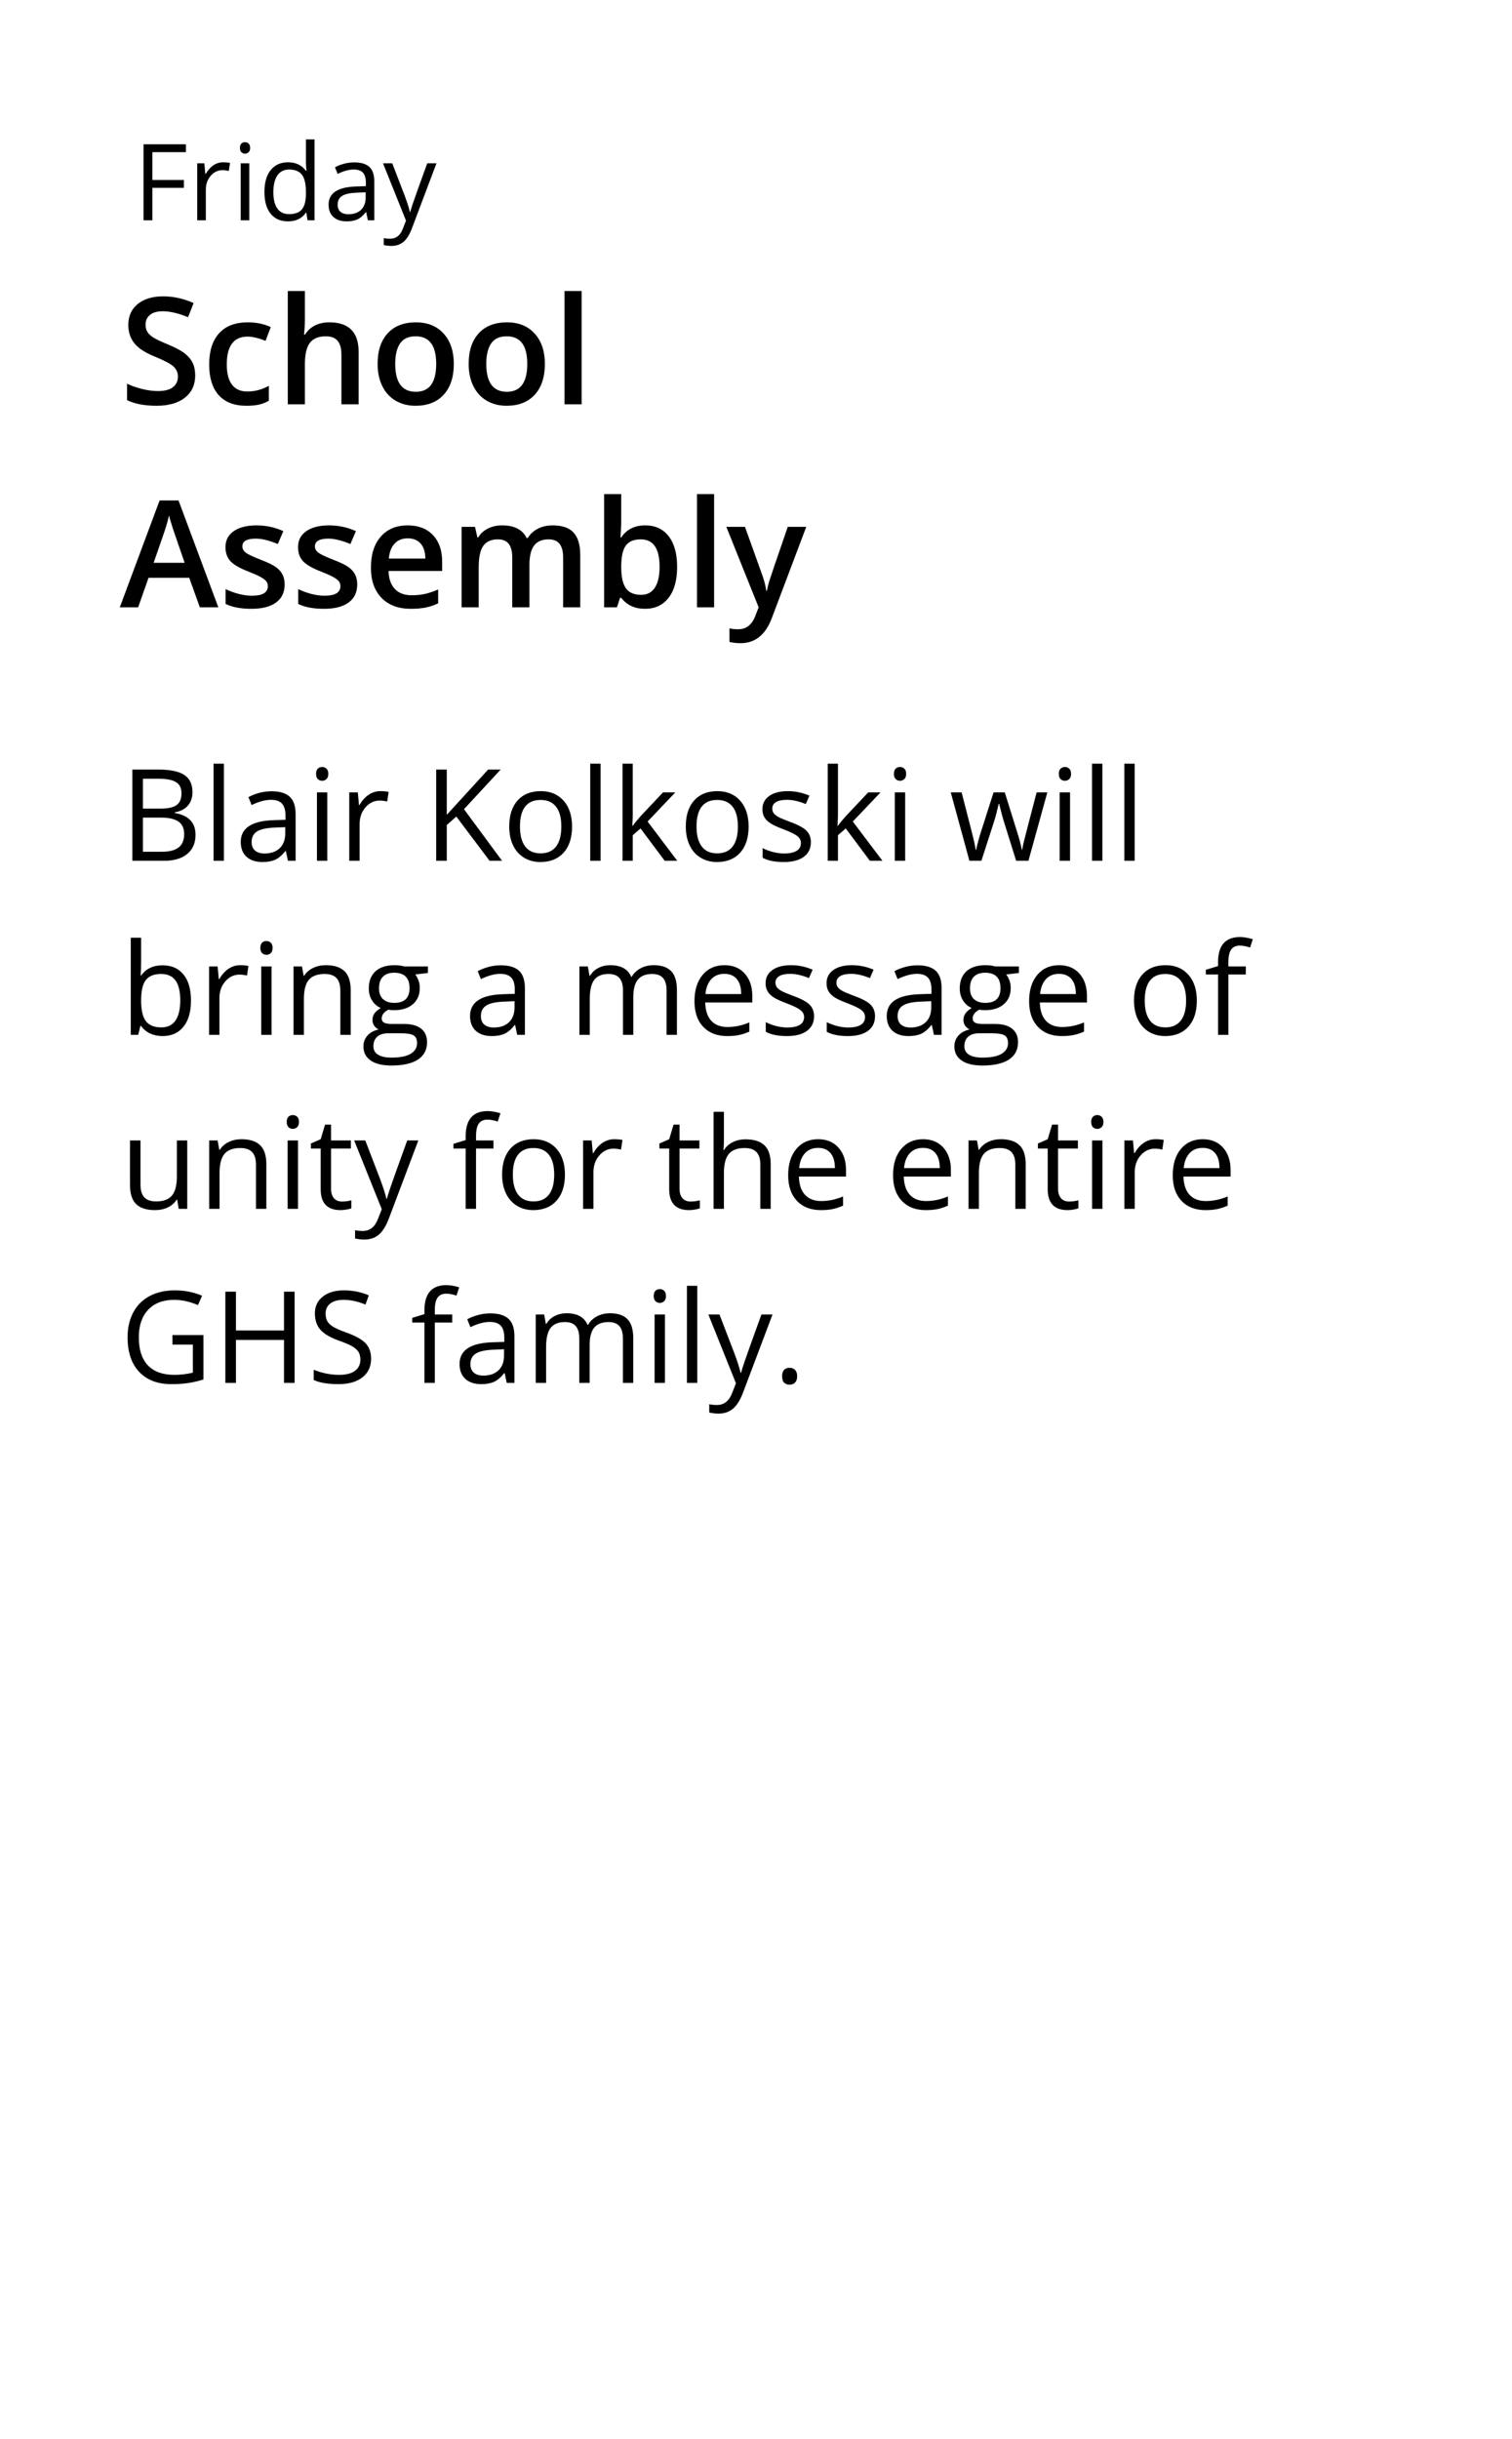 <?xml version="1.0" standalone="no"?><!-- Generator: Gravit.io --><svg xmlns="http://www.w3.org/2000/svg" xmlns:xlink="http://www.w3.org/1999/xlink" style="isolation:isolate" viewBox="0 0 142 229" width="142" height="229"><defs><clipPath id="_clipPath_Z0eOxYcv0Ohw1G64xwZoGooP4zebRZRk"><rect width="142" height="229"/></clipPath></defs><g clip-path="url(#_clipPath_Z0eOxYcv0Ohw1G64xwZoGooP4zebRZRk)"><path d=" M 14.312 17.637 L 14.312 20.688 L 13.481 20.688 L 13.481 13.55 L 17.461 13.55 L 17.461 14.287 L 14.312 14.287 L 14.312 16.899 L 17.271 16.899 L 17.271 17.637 L 14.312 17.637 L 14.312 17.637 Z  M 20.962 15.239 L 20.962 15.239 L 20.962 15.239 Q 21.318 15.239 21.602 15.298 L 21.602 15.298 L 21.489 16.05 L 21.489 16.05 Q 21.157 15.977 20.903 15.977 L 20.903 15.977 L 20.903 15.977 Q 20.254 15.977 19.792 16.504 L 19.792 16.504 L 19.792 16.504 Q 19.331 17.031 19.331 17.817 L 19.331 17.817 L 19.331 20.688 L 18.521 20.688 L 18.521 15.337 L 19.189 15.337 L 19.282 16.328 L 19.321 16.328 L 19.321 16.328 Q 19.619 15.806 20.039 15.522 L 20.039 15.522 L 20.039 15.522 Q 20.459 15.239 20.962 15.239 Z  M 23.413 15.337 L 23.413 20.688 L 22.603 20.688 L 22.603 15.337 L 23.413 15.337 L 23.413 15.337 Z  M 22.534 13.887 L 22.534 13.887 L 22.534 13.887 Q 22.534 13.608 22.671 13.479 L 22.671 13.479 L 22.671 13.479 Q 22.808 13.35 23.013 13.35 L 23.013 13.35 L 23.013 13.35 Q 23.208 13.35 23.35 13.481 L 23.35 13.481 L 23.35 13.481 Q 23.491 13.613 23.491 13.887 L 23.491 13.887 L 23.491 13.887 Q 23.491 14.16 23.35 14.294 L 23.35 14.294 L 23.35 14.294 Q 23.208 14.429 23.013 14.429 L 23.013 14.429 L 23.013 14.429 Q 22.808 14.429 22.671 14.294 L 22.671 14.294 L 22.671 14.294 Q 22.534 14.16 22.534 13.887 Z  M 28.882 20.688 L 28.774 19.971 L 28.73 19.971 L 28.73 19.971 Q 28.169 20.786 27.051 20.786 L 27.051 20.786 L 27.051 20.786 Q 26.001 20.786 25.417 20.068 L 25.417 20.068 L 25.417 20.068 Q 24.834 19.351 24.834 18.027 L 24.834 18.027 L 24.834 18.027 Q 24.834 16.704 25.42 15.972 L 25.42 15.972 L 25.42 15.972 Q 26.006 15.239 27.051 15.239 L 27.051 15.239 L 27.051 15.239 Q 28.14 15.239 28.721 16.03 L 28.721 16.03 L 28.784 16.03 L 28.75 15.645 L 28.73 15.269 L 28.73 13.091 L 29.541 13.091 L 29.541 20.688 L 28.882 20.688 L 28.882 20.688 Z  M 27.153 20.107 L 27.153 20.107 L 27.153 20.107 Q 27.983 20.107 28.357 19.656 L 28.357 19.656 L 28.357 19.656 Q 28.73 19.204 28.73 18.198 L 28.73 18.198 L 28.73 18.027 L 28.73 18.027 Q 28.73 16.89 28.352 16.404 L 28.352 16.404 L 28.352 16.404 Q 27.974 15.918 27.144 15.918 L 27.144 15.918 L 27.144 15.918 Q 26.431 15.918 26.052 16.472 L 26.052 16.472 L 26.052 16.472 Q 25.674 17.026 25.674 18.037 L 25.674 18.037 L 25.674 18.037 Q 25.674 19.063 26.05 19.585 L 26.05 19.585 L 26.05 19.585 Q 26.426 20.107 27.153 20.107 Z  M 35.151 20.688 L 34.551 20.688 L 34.39 19.927 L 34.351 19.927 L 34.351 19.927 Q 33.95 20.43 33.552 20.608 L 33.552 20.608 L 33.552 20.608 Q 33.154 20.786 32.559 20.786 L 32.559 20.786 L 32.559 20.786 Q 31.763 20.786 31.311 20.376 L 31.311 20.376 L 31.311 20.376 Q 30.859 19.966 30.859 19.209 L 30.859 19.209 L 30.859 19.209 Q 30.859 17.588 33.452 17.51 L 33.452 17.51 L 34.36 17.48 L 34.36 17.148 L 34.36 17.148 Q 34.36 16.519 34.089 16.218 L 34.089 16.218 L 34.089 16.218 Q 33.818 15.918 33.223 15.918 L 33.223 15.918 L 33.223 15.918 Q 32.554 15.918 31.709 16.328 L 31.709 16.328 L 31.46 15.708 L 31.46 15.708 Q 31.855 15.493 32.327 15.371 L 32.327 15.371 L 32.327 15.371 Q 32.798 15.249 33.271 15.249 L 33.271 15.249 L 33.271 15.249 Q 34.229 15.249 34.69 15.674 L 34.69 15.674 L 34.69 15.674 Q 35.151 16.099 35.151 17.036 L 35.151 17.036 L 35.151 20.688 L 35.151 20.688 Z  M 32.72 20.117 L 32.72 20.117 L 32.72 20.117 Q 33.477 20.117 33.909 19.702 L 33.909 19.702 L 33.909 19.702 Q 34.341 19.287 34.341 18.54 L 34.341 18.54 L 34.341 18.057 L 33.53 18.091 L 33.53 18.091 Q 32.563 18.125 32.136 18.391 L 32.136 18.391 L 32.136 18.391 Q 31.709 18.657 31.709 19.219 L 31.709 19.219 L 31.709 19.219 Q 31.709 19.658 31.975 19.888 L 31.975 19.888 L 31.975 19.888 Q 32.241 20.117 32.72 20.117 Z  M 38.13 20.718 L 35.972 15.337 L 36.841 15.337 L 38.013 18.389 L 38.013 18.389 Q 38.398 19.434 38.491 19.897 L 38.491 19.897 L 38.53 19.897 L 38.53 19.897 Q 38.594 19.648 38.796 19.045 L 38.796 19.045 L 38.796 19.045 Q 38.999 18.442 40.122 15.337 L 40.122 15.337 L 40.991 15.337 L 38.691 21.431 L 38.691 21.431 Q 38.35 22.334 37.893 22.712 L 37.893 22.712 L 37.893 22.712 Q 37.437 23.091 36.772 23.091 L 36.772 23.091 L 36.772 23.091 Q 36.401 23.091 36.04 23.008 L 36.04 23.008 L 36.04 22.358 L 36.04 22.358 Q 36.309 22.417 36.641 22.417 L 36.641 22.417 L 36.641 22.417 Q 37.476 22.417 37.832 21.479 L 37.832 21.479 L 38.13 20.718 L 38.13 20.718 Z " fill="rgb(0,0,0)"/><path d=" M 20.506 57.029 L 18.77 57.029 L 17.771 54.254 L 13.95 54.254 L 12.973 57.029 L 11.25 57.029 L 14.989 46.994 L 16.767 46.994 L 20.506 57.029 L 20.506 57.029 Z  M 14.429 52.846 L 17.341 52.846 L 16.404 50.125 L 16.404 50.125 Q 16.302 49.852 16.121 49.264 L 16.121 49.264 L 16.121 49.264 Q 15.939 48.676 15.871 48.402 L 15.871 48.402 L 15.871 48.402 Q 15.687 49.243 15.331 50.241 L 15.331 50.241 L 14.429 52.846 L 14.429 52.846 Z  M 26.733 54.876 L 26.733 54.876 L 26.733 54.876 Q 26.733 55.983 25.927 56.575 L 25.927 56.575 L 25.927 56.575 Q 25.12 57.166 23.616 57.166 L 23.616 57.166 L 23.616 57.166 Q 22.105 57.166 21.189 56.708 L 21.189 56.708 L 21.189 55.32 L 21.189 55.32 Q 22.522 55.936 23.671 55.936 L 23.671 55.936 L 23.671 55.936 Q 25.154 55.936 25.154 55.04 L 25.154 55.04 L 25.154 55.04 Q 25.154 54.753 24.99 54.562 L 24.99 54.562 L 24.99 54.562 Q 24.826 54.37 24.45 54.165 L 24.45 54.165 L 24.45 54.165 Q 24.074 53.96 23.404 53.7 L 23.404 53.7 L 23.404 53.7 Q 22.099 53.194 21.637 52.688 L 21.637 52.688 L 21.637 52.688 Q 21.176 52.183 21.176 51.376 L 21.176 51.376 L 21.176 51.376 Q 21.176 50.405 21.958 49.869 L 21.958 49.869 L 21.958 49.869 Q 22.741 49.332 24.088 49.332 L 24.088 49.332 L 24.088 49.332 Q 25.421 49.332 26.61 49.872 L 26.61 49.872 L 26.091 51.082 L 26.091 51.082 Q 24.867 50.576 24.033 50.576 L 24.033 50.576 L 24.033 50.576 Q 22.762 50.576 22.762 51.301 L 22.762 51.301 L 22.762 51.301 Q 22.762 51.656 23.093 51.902 L 23.093 51.902 L 23.093 51.902 Q 23.425 52.148 24.539 52.579 L 24.539 52.579 L 24.539 52.579 Q 25.476 52.941 25.899 53.242 L 25.899 53.242 L 25.899 53.242 Q 26.323 53.543 26.528 53.936 L 26.528 53.936 L 26.528 53.936 Q 26.733 54.329 26.733 54.876 Z  M 33.549 54.876 L 33.549 54.876 L 33.549 54.876 Q 33.549 55.983 32.742 56.575 L 32.742 56.575 L 32.742 56.575 Q 31.936 57.166 30.432 57.166 L 30.432 57.166 L 30.432 57.166 Q 28.921 57.166 28.005 56.708 L 28.005 56.708 L 28.005 55.32 L 28.005 55.32 Q 29.338 55.936 30.486 55.936 L 30.486 55.936 L 30.486 55.936 Q 31.97 55.936 31.97 55.04 L 31.97 55.04 L 31.97 55.04 Q 31.97 54.753 31.806 54.562 L 31.806 54.562 L 31.806 54.562 Q 31.642 54.37 31.266 54.165 L 31.266 54.165 L 31.266 54.165 Q 30.89 53.96 30.22 53.7 L 30.22 53.7 L 30.22 53.7 Q 28.914 53.194 28.453 52.688 L 28.453 52.688 L 28.453 52.688 Q 27.991 52.183 27.991 51.376 L 27.991 51.376 L 27.991 51.376 Q 27.991 50.405 28.774 49.869 L 28.774 49.869 L 28.774 49.869 Q 29.557 49.332 30.903 49.332 L 30.903 49.332 L 30.903 49.332 Q 32.236 49.332 33.426 49.872 L 33.426 49.872 L 32.906 51.082 L 32.906 51.082 Q 31.683 50.576 30.849 50.576 L 30.849 50.576 L 30.849 50.576 Q 29.577 50.576 29.577 51.301 L 29.577 51.301 L 29.577 51.301 Q 29.577 51.656 29.909 51.902 L 29.909 51.902 L 29.909 51.902 Q 30.24 52.148 31.354 52.579 L 31.354 52.579 L 31.354 52.579 Q 32.291 52.941 32.715 53.242 L 32.715 53.242 L 32.715 53.242 Q 33.139 53.543 33.344 53.936 L 33.344 53.936 L 33.344 53.936 Q 33.549 54.329 33.549 54.876 Z  M 38.587 57.166 L 38.587 57.166 L 38.587 57.166 Q 36.823 57.166 35.829 56.137 L 35.829 56.137 L 35.829 56.137 Q 34.834 55.108 34.834 53.304 L 34.834 53.304 L 34.834 53.304 Q 34.834 51.451 35.757 50.392 L 35.757 50.392 L 35.757 50.392 Q 36.68 49.332 38.293 49.332 L 38.293 49.332 L 38.293 49.332 Q 39.79 49.332 40.658 50.241 L 40.658 50.241 L 40.658 50.241 Q 41.526 51.15 41.526 52.743 L 41.526 52.743 L 41.526 53.611 L 36.488 53.611 L 36.488 53.611 Q 36.522 54.712 37.083 55.303 L 37.083 55.303 L 37.083 55.303 Q 37.644 55.895 38.662 55.895 L 38.662 55.895 L 38.662 55.895 Q 39.332 55.895 39.91 55.768 L 39.91 55.768 L 39.91 55.768 Q 40.487 55.642 41.15 55.348 L 41.15 55.348 L 41.15 56.653 L 41.15 56.653 Q 40.562 56.934 39.961 57.05 L 39.961 57.05 L 39.961 57.05 Q 39.359 57.166 38.587 57.166 Z  M 38.293 50.549 L 38.293 50.549 L 38.293 50.549 Q 37.527 50.549 37.066 51.034 L 37.066 51.034 L 37.066 51.034 Q 36.604 51.52 36.516 52.449 L 36.516 52.449 L 39.947 52.449 L 39.947 52.449 Q 39.934 51.513 39.496 51.031 L 39.496 51.031 L 39.496 51.031 Q 39.059 50.549 38.293 50.549 Z  M 49.723 53.023 L 49.723 57.029 L 48.109 57.029 L 48.109 52.367 L 48.109 52.367 Q 48.109 51.499 47.781 51.072 L 47.781 51.072 L 47.781 51.072 Q 47.453 50.645 46.756 50.645 L 46.756 50.645 L 46.756 50.645 Q 45.826 50.645 45.392 51.25 L 45.392 51.25 L 45.392 51.25 Q 44.958 51.854 44.958 53.263 L 44.958 53.263 L 44.958 57.029 L 43.352 57.029 L 43.352 49.469 L 44.609 49.469 L 44.835 50.46 L 44.917 50.46 L 44.917 50.46 Q 45.231 49.92 45.83 49.626 L 45.83 49.626 L 45.83 49.626 Q 46.428 49.332 47.146 49.332 L 47.146 49.332 L 47.146 49.332 Q 48.889 49.332 49.456 50.521 L 49.456 50.521 L 49.565 50.521 L 49.565 50.521 Q 49.9 49.961 50.509 49.646 L 50.509 49.646 L 50.509 49.646 Q 51.117 49.332 51.903 49.332 L 51.903 49.332 L 51.903 49.332 Q 53.257 49.332 53.875 50.016 L 53.875 50.016 L 53.875 50.016 Q 54.494 50.699 54.494 52.101 L 54.494 52.101 L 54.494 57.029 L 52.888 57.029 L 52.888 52.367 L 52.888 52.367 Q 52.888 51.499 52.556 51.072 L 52.556 51.072 L 52.556 51.072 Q 52.225 50.645 51.527 50.645 L 51.527 50.645 L 51.527 50.645 Q 50.591 50.645 50.157 51.229 L 50.157 51.229 L 50.157 51.229 Q 49.723 51.813 49.723 53.023 L 49.723 53.023 L 49.723 53.023 Z  M 60.599 49.332 L 60.599 49.332 L 60.599 49.332 Q 62.014 49.332 62.803 50.357 L 62.803 50.357 L 62.803 50.357 Q 63.593 51.383 63.593 53.235 L 63.593 53.235 L 63.593 53.235 Q 63.593 55.095 62.793 56.13 L 62.793 56.13 L 62.793 56.13 Q 61.993 57.166 60.571 57.166 L 60.571 57.166 L 60.571 57.166 Q 59.136 57.166 58.343 56.134 L 58.343 56.134 L 58.233 56.134 L 57.939 57.029 L 56.736 57.029 L 56.736 46.393 L 58.343 46.393 L 58.343 48.922 L 58.343 48.922 Q 58.343 49.202 58.315 49.756 L 58.315 49.756 L 58.315 49.756 Q 58.288 50.31 58.274 50.46 L 58.274 50.46 L 58.343 50.46 L 58.343 50.46 Q 59.108 49.332 60.599 49.332 Z  M 60.182 50.645 L 60.182 50.645 L 60.182 50.645 Q 59.211 50.645 58.784 51.215 L 58.784 51.215 L 58.784 51.215 Q 58.356 51.786 58.343 53.126 L 58.343 53.126 L 58.343 53.235 L 58.343 53.235 Q 58.343 54.616 58.78 55.235 L 58.78 55.235 L 58.78 55.235 Q 59.218 55.854 60.209 55.854 L 60.209 55.854 L 60.209 55.854 Q 61.063 55.854 61.504 55.177 L 61.504 55.177 L 61.504 55.177 Q 61.945 54.5 61.945 53.222 L 61.945 53.222 L 61.945 53.222 Q 61.945 50.645 60.182 50.645 Z  M 67.065 46.393 L 67.065 57.029 L 65.459 57.029 L 65.459 46.393 L 67.065 46.393 L 67.065 46.393 Z  M 71.249 57.029 L 68.214 49.469 L 69.964 49.469 L 71.502 53.755 L 71.502 53.755 Q 71.851 54.671 71.967 55.478 L 71.967 55.478 L 72.021 55.478 L 72.021 55.478 Q 72.083 55.102 72.247 54.565 L 72.247 54.565 L 72.247 54.565 Q 72.411 54.028 73.983 49.469 L 73.983 49.469 L 75.72 49.469 L 72.486 58.034 L 72.486 58.034 Q 71.604 60.393 69.547 60.393 L 69.547 60.393 L 69.547 60.393 Q 69.014 60.393 68.508 60.276 L 68.508 60.276 L 68.508 59.005 L 68.508 59.005 Q 68.87 59.087 69.335 59.087 L 69.335 59.087 L 69.335 59.087 Q 70.497 59.087 70.969 57.74 L 70.969 57.74 L 71.249 57.029 L 71.249 57.029 Z  M 18.332 35.25 L 18.332 35.25 L 18.332 35.25 Q 18.332 36.583 17.368 37.342 L 17.368 37.342 L 17.368 37.342 Q 16.404 38.101 14.709 38.101 L 14.709 38.101 L 14.709 38.101 Q 13.014 38.101 11.934 37.574 L 11.934 37.574 L 11.934 36.029 L 11.934 36.029 Q 12.617 36.351 13.386 36.535 L 13.386 36.535 L 13.386 36.535 Q 14.155 36.72 14.818 36.72 L 14.818 36.72 L 14.818 36.72 Q 15.789 36.72 16.25 36.351 L 16.25 36.351 L 16.25 36.351 Q 16.712 35.981 16.712 35.359 L 16.712 35.359 L 16.712 35.359 Q 16.712 34.799 16.288 34.409 L 16.288 34.409 L 16.288 34.409 Q 15.864 34.02 14.538 33.486 L 14.538 33.486 L 14.538 33.486 Q 13.171 32.933 12.61 32.222 L 12.61 32.222 L 12.61 32.222 Q 12.05 31.511 12.05 30.513 L 12.05 30.513 L 12.05 30.513 Q 12.05 29.262 12.938 28.544 L 12.938 28.544 L 12.938 28.544 Q 13.827 27.826 15.324 27.826 L 15.324 27.826 L 15.324 27.826 Q 16.76 27.826 18.182 28.455 L 18.182 28.455 L 17.662 29.788 L 17.662 29.788 Q 16.329 29.228 15.283 29.228 L 15.283 29.228 L 15.283 29.228 Q 14.49 29.228 14.08 29.573 L 14.08 29.573 L 14.08 29.573 Q 13.67 29.918 13.67 30.485 L 13.67 30.485 L 13.67 30.485 Q 13.67 30.875 13.834 31.152 L 13.834 31.152 L 13.834 31.152 Q 13.998 31.429 14.374 31.675 L 14.374 31.675 L 14.374 31.675 Q 14.75 31.921 15.728 32.324 L 15.728 32.324 L 15.728 32.324 Q 16.828 32.782 17.341 33.179 L 17.341 33.179 L 17.341 33.179 Q 17.854 33.575 18.093 34.074 L 18.093 34.074 L 18.093 34.074 Q 18.332 34.573 18.332 35.25 Z  M 23.145 38.101 L 23.145 38.101 L 23.145 38.101 Q 21.429 38.101 20.537 37.099 L 20.537 37.099 L 20.537 37.099 Q 19.645 36.098 19.645 34.225 L 19.645 34.225 L 19.645 34.225 Q 19.645 32.317 20.578 31.292 L 20.578 31.292 L 20.578 31.292 Q 21.511 30.267 23.274 30.267 L 23.274 30.267 L 23.274 30.267 Q 24.471 30.267 25.428 30.711 L 25.428 30.711 L 24.942 32.003 L 24.942 32.003 Q 23.924 31.606 23.261 31.606 L 23.261 31.606 L 23.261 31.606 Q 21.299 31.606 21.299 34.211 L 21.299 34.211 L 21.299 34.211 Q 21.299 35.482 21.788 36.122 L 21.788 36.122 L 21.788 36.122 Q 22.276 36.761 23.22 36.761 L 23.22 36.761 L 23.22 36.761 Q 24.293 36.761 25.25 36.228 L 25.25 36.228 L 25.25 37.629 L 25.25 37.629 Q 24.819 37.882 24.331 37.991 L 24.331 37.991 L 24.331 37.991 Q 23.842 38.101 23.145 38.101 Z  M 33.679 33.035 L 33.679 37.964 L 32.065 37.964 L 32.065 33.315 L 32.065 33.315 Q 32.065 32.44 31.713 32.01 L 31.713 32.01 L 31.713 32.01 Q 31.361 31.579 30.596 31.579 L 30.596 31.579 L 30.596 31.579 Q 29.584 31.579 29.109 32.184 L 29.109 32.184 L 29.109 32.184 Q 28.634 32.789 28.634 34.211 L 28.634 34.211 L 28.634 37.964 L 27.027 37.964 L 27.027 27.327 L 28.634 27.327 L 28.634 30.027 L 28.634 30.027 Q 28.634 30.677 28.552 31.415 L 28.552 31.415 L 28.654 31.415 L 28.654 31.415 Q 28.982 30.868 29.567 30.567 L 29.567 30.567 L 29.567 30.567 Q 30.151 30.267 30.931 30.267 L 30.931 30.267 L 30.931 30.267 Q 33.679 30.267 33.679 33.035 L 33.679 33.035 L 33.679 33.035 Z  M 42.62 34.17 L 42.62 34.17 L 42.62 34.17 Q 42.62 36.022 41.67 37.062 L 41.67 37.062 L 41.67 37.062 Q 40.72 38.101 39.024 38.101 L 39.024 38.101 L 39.024 38.101 Q 37.965 38.101 37.151 37.622 L 37.151 37.622 L 37.151 37.622 Q 36.338 37.144 35.9 36.248 L 35.9 36.248 L 35.9 36.248 Q 35.463 35.353 35.463 34.17 L 35.463 34.17 L 35.463 34.17 Q 35.463 32.331 36.406 31.299 L 36.406 31.299 L 36.406 31.299 Q 37.35 30.267 39.065 30.267 L 39.065 30.267 L 39.065 30.267 Q 40.706 30.267 41.663 31.323 L 41.663 31.323 L 41.663 31.323 Q 42.62 32.379 42.62 34.17 Z  M 37.117 34.17 L 37.117 34.17 L 37.117 34.17 Q 37.117 36.788 39.052 36.788 L 39.052 36.788 L 39.052 36.788 Q 40.966 36.788 40.966 34.17 L 40.966 34.17 L 40.966 34.17 Q 40.966 31.579 39.038 31.579 L 39.038 31.579 L 39.038 31.579 Q 38.026 31.579 37.572 32.249 L 37.572 32.249 L 37.572 32.249 Q 37.117 32.919 37.117 34.17 Z  M 51.172 34.17 L 51.172 34.17 L 51.172 34.17 Q 51.172 36.022 50.222 37.062 L 50.222 37.062 L 50.222 37.062 Q 49.271 38.101 47.576 38.101 L 47.576 38.101 L 47.576 38.101 Q 46.517 38.101 45.703 37.622 L 45.703 37.622 L 45.703 37.622 Q 44.89 37.144 44.452 36.248 L 44.452 36.248 L 44.452 36.248 Q 44.015 35.353 44.015 34.17 L 44.015 34.17 L 44.015 34.17 Q 44.015 32.331 44.958 31.299 L 44.958 31.299 L 44.958 31.299 Q 45.901 30.267 47.617 30.267 L 47.617 30.267 L 47.617 30.267 Q 49.258 30.267 50.215 31.323 L 50.215 31.323 L 50.215 31.323 Q 51.172 32.379 51.172 34.17 Z  M 45.669 34.17 L 45.669 34.17 L 45.669 34.17 Q 45.669 36.788 47.604 36.788 L 47.604 36.788 L 47.604 36.788 Q 49.518 36.788 49.518 34.17 L 49.518 34.17 L 49.518 34.17 Q 49.518 31.579 47.59 31.579 L 47.59 31.579 L 47.59 31.579 Q 46.578 31.579 46.124 32.249 L 46.124 32.249 L 46.124 32.249 Q 45.669 32.919 45.669 34.17 Z  M 54.624 27.327 L 54.624 37.964 L 53.018 37.964 L 53.018 27.327 L 54.624 27.327 L 54.624 27.327 Z " fill="rgb(0,0,0)"/><path d=" M 42.469 123.43 L 42.469 124.186 L 40.834 124.186 L 40.834 129.852 L 39.861 129.852 L 39.861 124.186 L 38.713 124.186 L 38.713 123.746 L 39.861 123.395 L 39.861 123.037 L 39.861 123.037 Q 39.861 120.67 41.93 120.67 L 41.93 120.67 L 41.93 120.67 Q 42.439 120.67 43.125 120.875 L 43.125 120.875 L 42.873 121.654 L 42.873 121.654 Q 42.311 121.473 41.912 121.473 L 41.912 121.473 L 41.912 121.473 Q 41.361 121.473 41.098 121.839 L 41.098 121.839 L 41.098 121.839 Q 40.834 122.205 40.834 123.014 L 40.834 123.014 L 40.834 123.43 L 42.469 123.43 L 42.469 123.43 Z  M 48.311 129.852 L 47.59 129.852 L 47.396 128.938 L 47.35 128.938 L 47.35 128.938 Q 46.869 129.541 46.392 129.755 L 46.392 129.755 L 46.392 129.755 Q 45.914 129.969 45.199 129.969 L 45.199 129.969 L 45.199 129.969 Q 44.244 129.969 43.702 129.477 L 43.702 129.477 L 43.702 129.477 Q 43.16 128.984 43.16 128.076 L 43.16 128.076 L 43.16 128.076 Q 43.16 126.131 46.271 126.037 L 46.271 126.037 L 47.361 126.002 L 47.361 125.604 L 47.361 125.604 Q 47.361 124.848 47.036 124.487 L 47.036 124.487 L 47.036 124.487 Q 46.711 124.127 45.996 124.127 L 45.996 124.127 L 45.996 124.127 Q 45.193 124.127 44.18 124.619 L 44.18 124.619 L 43.881 123.875 L 43.881 123.875 Q 44.355 123.617 44.921 123.471 L 44.921 123.471 L 44.921 123.471 Q 45.486 123.324 46.055 123.324 L 46.055 123.324 L 46.055 123.324 Q 47.203 123.324 47.757 123.834 L 47.757 123.834 L 47.757 123.834 Q 48.311 124.344 48.311 125.469 L 48.311 125.469 L 48.311 129.852 L 48.311 129.852 Z  M 45.393 129.166 L 45.393 129.166 L 45.393 129.166 Q 46.301 129.166 46.819 128.668 L 46.819 128.668 L 46.819 128.668 Q 47.338 128.17 47.338 127.273 L 47.338 127.273 L 47.338 126.693 L 46.365 126.734 L 46.365 126.734 Q 45.205 126.775 44.692 127.095 L 44.692 127.095 L 44.692 127.095 Q 44.18 127.414 44.18 128.088 L 44.18 128.088 L 44.18 128.088 Q 44.18 128.615 44.499 128.891 L 44.499 128.891 L 44.499 128.891 Q 44.818 129.166 45.393 129.166 Z  M 59.473 129.852 L 58.5 129.852 L 58.5 125.674 L 58.5 125.674 Q 58.5 124.906 58.172 124.522 L 58.172 124.522 L 58.172 124.522 Q 57.844 124.139 57.152 124.139 L 57.152 124.139 L 57.152 124.139 Q 56.244 124.139 55.811 124.66 L 55.811 124.66 L 55.811 124.66 Q 55.377 125.182 55.377 126.266 L 55.377 126.266 L 55.377 129.852 L 54.404 129.852 L 54.404 125.674 L 54.404 125.674 Q 54.404 124.906 54.076 124.522 L 54.076 124.522 L 54.076 124.522 Q 53.748 124.139 53.051 124.139 L 53.051 124.139 L 53.051 124.139 Q 52.137 124.139 51.712 124.687 L 51.712 124.687 L 51.712 124.687 Q 51.287 125.234 51.287 126.482 L 51.287 126.482 L 51.287 129.852 L 50.314 129.852 L 50.314 123.43 L 51.105 123.43 L 51.264 124.309 L 51.311 124.309 L 51.311 124.309 Q 51.586 123.84 52.087 123.576 L 52.087 123.576 L 52.087 123.576 Q 52.588 123.313 53.209 123.313 L 53.209 123.313 L 53.209 123.313 Q 54.715 123.313 55.178 124.402 L 55.178 124.402 L 55.225 124.402 L 55.225 124.402 Q 55.512 123.898 56.057 123.605 L 56.057 123.605 L 56.057 123.605 Q 56.602 123.313 57.299 123.313 L 57.299 123.313 L 57.299 123.313 Q 58.389 123.313 58.931 123.872 L 58.931 123.872 L 58.931 123.872 Q 59.473 124.432 59.473 125.662 L 59.473 125.662 L 59.473 129.852 L 59.473 129.852 Z  M 62.449 123.43 L 62.449 129.852 L 61.477 129.852 L 61.477 123.43 L 62.449 123.43 L 62.449 123.43 Z  M 61.395 121.689 L 61.395 121.689 L 61.395 121.689 Q 61.395 121.355 61.559 121.2 L 61.559 121.2 L 61.559 121.2 Q 61.723 121.045 61.969 121.045 L 61.969 121.045 L 61.969 121.045 Q 62.203 121.045 62.373 121.203 L 62.373 121.203 L 62.373 121.203 Q 62.543 121.361 62.543 121.689 L 62.543 121.689 L 62.543 121.689 Q 62.543 122.018 62.373 122.179 L 62.373 122.179 L 62.373 122.179 Q 62.203 122.34 61.969 122.34 L 61.969 122.34 L 61.969 122.34 Q 61.723 122.34 61.559 122.179 L 61.559 122.179 L 61.559 122.179 Q 61.395 122.018 61.395 121.689 Z  M 65.484 120.734 L 65.484 129.852 L 64.512 129.852 L 64.512 120.734 L 65.484 120.734 L 65.484 120.734 Z  M 69.117 129.887 L 66.527 123.43 L 67.57 123.43 L 68.977 127.092 L 68.977 127.092 Q 69.439 128.346 69.551 128.902 L 69.551 128.902 L 69.598 128.902 L 69.598 128.902 Q 69.674 128.604 69.917 127.88 L 69.917 127.88 L 69.917 127.88 Q 70.16 127.156 71.508 123.43 L 71.508 123.43 L 72.551 123.43 L 69.791 130.742 L 69.791 130.742 Q 69.381 131.826 68.833 132.28 L 68.833 132.28 L 68.833 132.28 Q 68.285 132.734 67.488 132.734 L 67.488 132.734 L 67.488 132.734 Q 67.043 132.734 66.609 132.635 L 66.609 132.635 L 66.609 131.855 L 66.609 131.855 Q 66.932 131.926 67.33 131.926 L 67.33 131.926 L 67.33 131.926 Q 68.332 131.926 68.76 130.801 L 68.76 130.801 L 69.117 129.887 L 69.117 129.887 Z  M 73.453 129.23 L 73.453 129.23 L 73.453 129.23 Q 73.453 128.838 73.632 128.636 L 73.632 128.636 L 73.632 128.636 Q 73.811 128.434 74.145 128.434 L 74.145 128.434 L 74.145 128.434 Q 74.484 128.434 74.675 128.636 L 74.675 128.636 L 74.675 128.636 Q 74.865 128.838 74.865 129.23 L 74.865 129.23 L 74.865 129.23 Q 74.865 129.611 74.672 129.816 L 74.672 129.816 L 74.672 129.816 Q 74.479 130.021 74.145 130.021 L 74.145 130.021 L 74.145 130.021 Q 73.846 130.021 73.649 129.837 L 73.649 129.837 L 73.649 129.837 Q 73.453 129.652 73.453 129.23 Z  M 16.195 126.254 L 16.195 125.363 L 19.107 125.363 L 19.107 129.529 L 19.107 129.529 Q 18.428 129.746 17.725 129.857 L 17.725 129.857 L 17.725 129.857 Q 17.021 129.969 16.096 129.969 L 16.096 129.969 L 16.096 129.969 Q 14.15 129.969 13.066 128.812 L 13.066 128.812 L 13.066 128.812 Q 11.982 127.654 11.982 125.568 L 11.982 125.568 L 11.982 125.568 Q 11.982 124.232 12.519 123.228 L 12.519 123.228 L 12.519 123.228 Q 13.055 122.223 14.062 121.692 L 14.062 121.692 L 14.062 121.692 Q 15.07 121.162 16.424 121.162 L 16.424 121.162 L 16.424 121.162 Q 17.795 121.162 18.979 121.666 L 18.979 121.666 L 18.592 122.545 L 18.592 122.545 Q 17.432 122.053 16.359 122.053 L 16.359 122.053 L 16.359 122.053 Q 14.795 122.053 13.916 122.984 L 13.916 122.984 L 13.916 122.984 Q 13.037 123.916 13.037 125.568 L 13.037 125.568 L 13.037 125.568 Q 13.037 127.303 13.884 128.199 L 13.884 128.199 L 13.884 128.199 Q 14.73 129.096 16.371 129.096 L 16.371 129.096 L 16.371 129.096 Q 17.262 129.096 18.111 128.891 L 18.111 128.891 L 18.111 126.254 L 16.195 126.254 L 16.195 126.254 Z  M 27.668 121.285 L 27.668 129.852 L 26.672 129.852 L 26.672 125.82 L 22.16 125.82 L 22.16 129.852 L 21.164 129.852 L 21.164 121.285 L 22.16 121.285 L 22.16 124.93 L 26.672 124.93 L 26.672 121.285 L 27.668 121.285 L 27.668 121.285 Z  M 34.852 127.572 L 34.852 127.572 L 34.852 127.572 Q 34.852 128.703 34.031 129.336 L 34.031 129.336 L 34.031 129.336 Q 33.211 129.969 31.805 129.969 L 31.805 129.969 L 31.805 129.969 Q 30.281 129.969 29.461 129.576 L 29.461 129.576 L 29.461 128.615 L 29.461 128.615 Q 29.988 128.838 30.609 128.967 L 30.609 128.967 L 30.609 128.967 Q 31.23 129.096 31.84 129.096 L 31.84 129.096 L 31.84 129.096 Q 32.836 129.096 33.34 128.718 L 33.34 128.718 L 33.34 128.718 Q 33.844 128.34 33.844 127.666 L 33.844 127.666 L 33.844 127.666 Q 33.844 127.221 33.665 126.937 L 33.665 126.937 L 33.665 126.937 Q 33.486 126.652 33.067 126.412 L 33.067 126.412 L 33.067 126.412 Q 32.648 126.172 31.793 125.867 L 31.793 125.867 L 31.793 125.867 Q 30.598 125.439 30.085 124.854 L 30.085 124.854 L 30.085 124.854 Q 29.572 124.268 29.572 123.324 L 29.572 123.324 L 29.572 123.324 Q 29.572 122.334 30.316 121.748 L 30.316 121.748 L 30.316 121.748 Q 31.061 121.162 32.285 121.162 L 32.285 121.162 L 32.285 121.162 Q 33.562 121.162 34.635 121.631 L 34.635 121.631 L 34.324 122.498 L 34.324 122.498 Q 33.264 122.053 32.262 122.053 L 32.262 122.053 L 32.262 122.053 Q 31.471 122.053 31.025 122.393 L 31.025 122.393 L 31.025 122.393 Q 30.58 122.732 30.58 123.336 L 30.58 123.336 L 30.58 123.336 Q 30.58 123.781 30.744 124.065 L 30.744 124.065 L 30.744 124.065 Q 30.908 124.35 31.298 124.587 L 31.298 124.587 L 31.298 124.587 Q 31.687 124.824 32.49 125.111 L 32.49 125.111 L 32.49 125.111 Q 33.838 125.592 34.345 126.143 L 34.345 126.143 L 34.345 126.143 Q 34.852 126.693 34.852 127.572 Z  M 86.941 113.627 L 86.941 113.627 L 86.941 113.627 Q 85.518 113.627 84.694 112.76 L 84.694 112.76 L 84.694 112.76 Q 83.871 111.893 83.871 110.352 L 83.871 110.352 L 83.871 110.352 Q 83.871 108.799 84.636 107.885 L 84.636 107.885 L 84.636 107.885 Q 85.4 106.971 86.689 106.971 L 86.689 106.971 L 86.689 106.971 Q 87.896 106.971 88.6 107.765 L 88.6 107.765 L 88.6 107.765 Q 89.303 108.559 89.303 109.859 L 89.303 109.859 L 89.303 110.475 L 84.879 110.475 L 84.879 110.475 Q 84.908 111.605 85.45 112.191 L 85.45 112.191 L 85.45 112.191 Q 85.992 112.777 86.977 112.777 L 86.977 112.777 L 86.977 112.777 Q 88.014 112.777 89.027 112.344 L 89.027 112.344 L 89.027 113.211 L 89.027 113.211 Q 88.512 113.434 88.052 113.53 L 88.052 113.53 L 88.052 113.53 Q 87.592 113.627 86.941 113.627 Z  M 86.678 107.785 L 86.678 107.785 L 86.678 107.785 Q 85.904 107.785 85.444 108.289 L 85.444 108.289 L 85.444 108.289 Q 84.984 108.793 84.902 109.684 L 84.902 109.684 L 88.26 109.684 L 88.26 109.684 Q 88.26 108.764 87.85 108.274 L 87.85 108.274 L 87.85 108.274 Q 87.439 107.785 86.678 107.785 Z  M 96.328 113.51 L 95.355 113.51 L 95.355 109.355 L 95.355 109.355 Q 95.355 108.57 94.998 108.184 L 94.998 108.184 L 94.998 108.184 Q 94.641 107.797 93.879 107.797 L 93.879 107.797 L 93.879 107.797 Q 92.871 107.797 92.402 108.342 L 92.402 108.342 L 92.402 108.342 Q 91.934 108.887 91.934 110.141 L 91.934 110.141 L 91.934 113.51 L 90.961 113.51 L 90.961 107.088 L 91.752 107.088 L 91.91 107.967 L 91.957 107.967 L 91.957 107.967 Q 92.256 107.492 92.795 107.231 L 92.795 107.231 L 92.795 107.231 Q 93.334 106.971 93.996 106.971 L 93.996 106.971 L 93.996 106.971 Q 95.156 106.971 95.742 107.53 L 95.742 107.53 L 95.742 107.53 Q 96.328 108.09 96.328 109.32 L 96.328 109.32 L 96.328 113.51 L 96.328 113.51 Z  M 100.4 112.824 L 100.4 112.824 L 100.4 112.824 Q 100.658 112.824 100.898 112.786 L 100.898 112.786 L 100.898 112.786 Q 101.139 112.748 101.279 112.707 L 101.279 112.707 L 101.279 113.451 L 101.279 113.451 Q 101.121 113.527 100.813 113.577 L 100.813 113.577 L 100.813 113.577 Q 100.506 113.627 100.26 113.627 L 100.26 113.627 L 100.26 113.627 Q 98.396 113.627 98.396 111.664 L 98.396 111.664 L 98.396 107.844 L 97.477 107.844 L 97.477 107.375 L 98.396 106.971 L 98.807 105.6 L 99.369 105.6 L 99.369 107.088 L 101.232 107.088 L 101.232 107.844 L 99.369 107.844 L 99.369 111.623 L 99.369 111.623 Q 99.369 112.203 99.645 112.514 L 99.645 112.514 L 99.645 112.514 Q 99.92 112.824 100.4 112.824 Z  M 103.535 107.088 L 103.535 113.51 L 102.562 113.51 L 102.562 107.088 L 103.535 107.088 L 103.535 107.088 Z  M 102.48 105.348 L 102.48 105.348 L 102.48 105.348 Q 102.48 105.014 102.645 104.858 L 102.645 104.858 L 102.645 104.858 Q 102.809 104.703 103.055 104.703 L 103.055 104.703 L 103.055 104.703 Q 103.289 104.703 103.459 104.861 L 103.459 104.861 L 103.459 104.861 Q 103.629 105.02 103.629 105.348 L 103.629 105.348 L 103.629 105.348 Q 103.629 105.676 103.459 105.837 L 103.459 105.837 L 103.459 105.837 Q 103.289 105.998 103.055 105.998 L 103.055 105.998 L 103.055 105.998 Q 102.809 105.998 102.645 105.837 L 102.645 105.837 L 102.645 105.837 Q 102.48 105.676 102.48 105.348 Z  M 108.527 106.971 L 108.527 106.971 L 108.527 106.971 Q 108.955 106.971 109.295 107.041 L 109.295 107.041 L 109.16 107.943 L 109.16 107.943 Q 108.762 107.855 108.457 107.855 L 108.457 107.855 L 108.457 107.855 Q 107.678 107.855 107.124 108.488 L 107.124 108.488 L 107.124 108.488 Q 106.57 109.121 106.57 110.064 L 106.57 110.064 L 106.57 113.51 L 105.598 113.51 L 105.598 107.088 L 106.4 107.088 L 106.512 108.277 L 106.559 108.277 L 106.559 108.277 Q 106.916 107.65 107.42 107.311 L 107.42 107.311 L 107.42 107.311 Q 107.924 106.971 108.527 106.971 Z  M 113.209 113.627 L 113.209 113.627 L 113.209 113.627 Q 111.785 113.627 110.962 112.76 L 110.962 112.76 L 110.962 112.76 Q 110.139 111.893 110.139 110.352 L 110.139 110.352 L 110.139 110.352 Q 110.139 108.799 110.903 107.885 L 110.903 107.885 L 110.903 107.885 Q 111.668 106.971 112.957 106.971 L 112.957 106.971 L 112.957 106.971 Q 114.164 106.971 114.867 107.765 L 114.867 107.765 L 114.867 107.765 Q 115.57 108.559 115.57 109.859 L 115.57 109.859 L 115.57 110.475 L 111.146 110.475 L 111.146 110.475 Q 111.176 111.605 111.718 112.191 L 111.718 112.191 L 111.718 112.191 Q 112.26 112.777 113.244 112.777 L 113.244 112.777 L 113.244 112.777 Q 114.281 112.777 115.295 112.344 L 115.295 112.344 L 115.295 113.211 L 115.295 113.211 Q 114.779 113.434 114.319 113.53 L 114.319 113.53 L 114.319 113.53 Q 113.859 113.627 113.209 113.627 Z  M 112.945 107.785 L 112.945 107.785 L 112.945 107.785 Q 112.172 107.785 111.712 108.289 L 111.712 108.289 L 111.712 108.289 Q 111.252 108.793 111.17 109.684 L 111.17 109.684 L 114.527 109.684 L 114.527 109.684 Q 114.527 108.764 114.117 108.274 L 114.117 108.274 L 114.117 108.274 Q 113.707 107.785 112.945 107.785 Z  M 64.852 112.824 L 64.852 112.824 L 64.852 112.824 Q 65.109 112.824 65.35 112.786 L 65.35 112.786 L 65.35 112.786 Q 65.59 112.748 65.73 112.707 L 65.73 112.707 L 65.73 113.451 L 65.73 113.451 Q 65.572 113.527 65.265 113.577 L 65.265 113.577 L 65.265 113.577 Q 64.957 113.627 64.711 113.627 L 64.711 113.627 L 64.711 113.627 Q 62.848 113.627 62.848 111.664 L 62.848 111.664 L 62.848 107.844 L 61.928 107.844 L 61.928 107.375 L 62.848 106.971 L 63.258 105.6 L 63.82 105.6 L 63.82 107.088 L 65.684 107.088 L 65.684 107.844 L 63.82 107.844 L 63.82 111.623 L 63.82 111.623 Q 63.82 112.203 64.096 112.514 L 64.096 112.514 L 64.096 112.514 Q 64.371 112.824 64.852 112.824 Z  M 72.381 113.51 L 71.408 113.51 L 71.408 109.355 L 71.408 109.355 Q 71.408 108.57 71.051 108.184 L 71.051 108.184 L 71.051 108.184 Q 70.693 107.797 69.932 107.797 L 69.932 107.797 L 69.932 107.797 Q 68.918 107.797 68.452 108.348 L 68.452 108.348 L 68.452 108.348 Q 67.986 108.898 67.986 110.152 L 67.986 110.152 L 67.986 113.51 L 67.014 113.51 L 67.014 104.393 L 67.986 104.393 L 67.986 107.152 L 67.986 107.152 Q 67.986 107.65 67.939 107.979 L 67.939 107.979 L 67.998 107.979 L 67.998 107.979 Q 68.285 107.516 68.815 107.249 L 68.815 107.249 L 68.815 107.249 Q 69.346 106.982 70.025 106.982 L 70.025 106.982 L 70.025 106.982 Q 71.203 106.982 71.792 107.542 L 71.792 107.542 L 71.792 107.542 Q 72.381 108.102 72.381 109.32 L 72.381 109.32 L 72.381 113.51 L 72.381 113.51 Z  M 77.092 113.627 L 77.092 113.627 L 77.092 113.627 Q 75.668 113.627 74.845 112.76 L 74.845 112.76 L 74.845 112.76 Q 74.021 111.893 74.021 110.352 L 74.021 110.352 L 74.021 110.352 Q 74.021 108.799 74.786 107.885 L 74.786 107.885 L 74.786 107.885 Q 75.551 106.971 76.84 106.971 L 76.84 106.971 L 76.84 106.971 Q 78.047 106.971 78.75 107.765 L 78.75 107.765 L 78.75 107.765 Q 79.453 108.559 79.453 109.859 L 79.453 109.859 L 79.453 110.475 L 75.029 110.475 L 75.029 110.475 Q 75.059 111.605 75.601 112.191 L 75.601 112.191 L 75.601 112.191 Q 76.143 112.777 77.127 112.777 L 77.127 112.777 L 77.127 112.777 Q 78.164 112.777 79.178 112.344 L 79.178 112.344 L 79.178 113.211 L 79.178 113.211 Q 78.662 113.434 78.202 113.53 L 78.202 113.53 L 78.202 113.53 Q 77.742 113.627 77.092 113.627 Z  M 76.828 107.785 L 76.828 107.785 L 76.828 107.785 Q 76.055 107.785 75.595 108.289 L 75.595 108.289 L 75.595 108.289 Q 75.135 108.793 75.053 109.684 L 75.053 109.684 L 78.41 109.684 L 78.41 109.684 Q 78.41 108.764 78 108.274 L 78 108.274 L 78 108.274 Q 77.59 107.785 76.828 107.785 Z  M 46.342 107.088 L 46.342 107.844 L 44.707 107.844 L 44.707 113.51 L 43.734 113.51 L 43.734 107.844 L 42.586 107.844 L 42.586 107.404 L 43.734 107.053 L 43.734 106.695 L 43.734 106.695 Q 43.734 104.328 45.803 104.328 L 45.803 104.328 L 45.803 104.328 Q 46.312 104.328 46.998 104.533 L 46.998 104.533 L 46.746 105.313 L 46.746 105.313 Q 46.184 105.131 45.785 105.131 L 45.785 105.131 L 45.785 105.131 Q 45.234 105.131 44.971 105.497 L 44.971 105.497 L 44.971 105.497 Q 44.707 105.863 44.707 106.672 L 44.707 106.672 L 44.707 107.088 L 46.342 107.088 L 46.342 107.088 Z  M 53.057 110.293 L 53.057 110.293 L 53.057 110.293 Q 53.057 111.863 52.266 112.745 L 52.266 112.745 L 52.266 112.745 Q 51.475 113.627 50.08 113.627 L 50.08 113.627 L 50.08 113.627 Q 49.219 113.627 48.551 113.223 L 48.551 113.223 L 48.551 113.223 Q 47.883 112.818 47.52 112.063 L 47.52 112.063 L 47.52 112.063 Q 47.156 111.307 47.156 110.293 L 47.156 110.293 L 47.156 110.293 Q 47.156 108.723 47.941 107.847 L 47.941 107.847 L 47.941 107.847 Q 48.727 106.971 50.121 106.971 L 50.121 106.971 L 50.121 106.971 Q 51.469 106.971 52.263 107.867 L 52.263 107.867 L 52.263 107.867 Q 53.057 108.764 53.057 110.293 Z  M 48.164 110.293 L 48.164 110.293 L 48.164 110.293 Q 48.164 111.523 48.656 112.168 L 48.656 112.168 L 48.656 112.168 Q 49.148 112.813 50.104 112.813 L 50.104 112.813 L 50.104 112.813 Q 51.059 112.813 51.554 112.171 L 51.554 112.171 L 51.554 112.171 Q 52.049 111.529 52.049 110.293 L 52.049 110.293 L 52.049 110.293 Q 52.049 109.068 51.554 108.433 L 51.554 108.433 L 51.554 108.433 Q 51.059 107.797 50.092 107.797 L 50.092 107.797 L 50.092 107.797 Q 49.137 107.797 48.65 108.424 L 48.65 108.424 L 48.65 108.424 Q 48.164 109.051 48.164 110.293 Z  M 57.691 106.971 L 57.691 106.971 L 57.691 106.971 Q 58.119 106.971 58.459 107.041 L 58.459 107.041 L 58.324 107.943 L 58.324 107.943 Q 57.926 107.855 57.621 107.855 L 57.621 107.855 L 57.621 107.855 Q 56.842 107.855 56.288 108.488 L 56.288 108.488 L 56.288 108.488 Q 55.734 109.121 55.734 110.064 L 55.734 110.064 L 55.734 113.51 L 54.762 113.51 L 54.762 107.088 L 55.564 107.088 L 55.676 108.277 L 55.723 108.277 L 55.723 108.277 Q 56.08 107.65 56.584 107.311 L 56.584 107.311 L 56.584 107.311 Q 57.088 106.971 57.691 106.971 Z  M 12.211 107.088 L 13.195 107.088 L 13.195 111.254 L 13.195 111.254 Q 13.195 112.039 13.553 112.426 L 13.553 112.426 L 13.553 112.426 Q 13.91 112.813 14.672 112.813 L 14.672 112.813 L 14.672 112.813 Q 15.68 112.813 16.146 112.262 L 16.146 112.262 L 16.146 112.262 Q 16.611 111.711 16.611 110.463 L 16.611 110.463 L 16.611 107.088 L 17.584 107.088 L 17.584 113.51 L 16.781 113.51 L 16.641 112.648 L 16.588 112.648 L 16.588 112.648 Q 16.289 113.123 15.759 113.375 L 15.759 113.375 L 15.759 113.375 Q 15.229 113.627 14.549 113.627 L 14.549 113.627 L 14.549 113.627 Q 13.377 113.627 12.794 113.07 L 12.794 113.07 L 12.794 113.07 Q 12.211 112.514 12.211 111.289 L 12.211 111.289 L 12.211 107.088 L 12.211 107.088 Z  M 25.014 113.51 L 24.041 113.51 L 24.041 109.355 L 24.041 109.355 Q 24.041 108.57 23.684 108.184 L 23.684 108.184 L 23.684 108.184 Q 23.326 107.797 22.564 107.797 L 22.564 107.797 L 22.564 107.797 Q 21.557 107.797 21.088 108.342 L 21.088 108.342 L 21.088 108.342 Q 20.619 108.887 20.619 110.141 L 20.619 110.141 L 20.619 113.51 L 19.646 113.51 L 19.646 107.088 L 20.437 107.088 L 20.596 107.967 L 20.643 107.967 L 20.643 107.967 Q 20.941 107.492 21.48 107.231 L 21.48 107.231 L 21.48 107.231 Q 22.02 106.971 22.682 106.971 L 22.682 106.971 L 22.682 106.971 Q 23.842 106.971 24.428 107.53 L 24.428 107.53 L 24.428 107.53 Q 25.014 108.09 25.014 109.32 L 25.014 109.32 L 25.014 113.51 L 25.014 113.51 Z  M 27.984 107.088 L 27.984 113.51 L 27.012 113.51 L 27.012 107.088 L 27.984 107.088 L 27.984 107.088 Z  M 26.93 105.348 L 26.93 105.348 L 26.93 105.348 Q 26.93 105.014 27.094 104.858 L 27.094 104.858 L 27.094 104.858 Q 27.258 104.703 27.504 104.703 L 27.504 104.703 L 27.504 104.703 Q 27.738 104.703 27.908 104.861 L 27.908 104.861 L 27.908 104.861 Q 28.078 105.02 28.078 105.348 L 28.078 105.348 L 28.078 105.348 Q 28.078 105.676 27.908 105.837 L 27.908 105.837 L 27.908 105.837 Q 27.738 105.998 27.504 105.998 L 27.504 105.998 L 27.504 105.998 Q 27.258 105.998 27.094 105.837 L 27.094 105.837 L 27.094 105.837 Q 26.93 105.676 26.93 105.348 Z  M 32.121 112.824 L 32.121 112.824 L 32.121 112.824 Q 32.379 112.824 32.619 112.786 L 32.619 112.786 L 32.619 112.786 Q 32.859 112.748 33 112.707 L 33 112.707 L 33 113.451 L 33 113.451 Q 32.842 113.527 32.534 113.577 L 32.534 113.577 L 32.534 113.577 Q 32.227 113.627 31.98 113.627 L 31.98 113.627 L 31.98 113.627 Q 30.117 113.627 30.117 111.664 L 30.117 111.664 L 30.117 107.844 L 29.197 107.844 L 29.197 107.375 L 30.117 106.971 L 30.527 105.6 L 31.09 105.6 L 31.09 107.088 L 32.953 107.088 L 32.953 107.844 L 31.09 107.844 L 31.09 111.623 L 31.09 111.623 Q 31.09 112.203 31.365 112.514 L 31.365 112.514 L 31.365 112.514 Q 31.641 112.824 32.121 112.824 Z  M 35.854 113.545 L 33.264 107.088 L 34.307 107.088 L 35.713 110.75 L 35.713 110.75 Q 36.176 112.004 36.287 112.561 L 36.287 112.561 L 36.334 112.561 L 36.334 112.561 Q 36.41 112.262 36.653 111.538 L 36.653 111.538 L 36.653 111.538 Q 36.896 110.814 38.244 107.088 L 38.244 107.088 L 39.287 107.088 L 36.527 114.4 L 36.527 114.4 Q 36.117 115.484 35.569 115.938 L 35.569 115.938 L 35.569 115.938 Q 35.021 116.393 34.225 116.393 L 34.225 116.393 L 34.225 116.393 Q 33.779 116.393 33.346 116.293 L 33.346 116.293 L 33.346 115.514 L 33.346 115.514 Q 33.668 115.584 34.066 115.584 L 34.066 115.584 L 34.066 115.584 Q 35.068 115.584 35.496 114.459 L 35.496 114.459 L 35.854 113.545 L 35.854 113.545 Z  M 112.4 93.951 L 112.4 93.951 L 112.4 93.951 Q 112.4 95.521 111.609 96.403 L 111.609 96.403 L 111.609 96.403 Q 110.818 97.285 109.424 97.285 L 109.424 97.285 L 109.424 97.285 Q 108.562 97.285 107.895 96.881 L 107.895 96.881 L 107.895 96.881 Q 107.227 96.477 106.863 95.721 L 106.863 95.721 L 106.863 95.721 Q 106.5 94.965 106.5 93.951 L 106.5 93.951 L 106.5 93.951 Q 106.5 92.381 107.285 91.505 L 107.285 91.505 L 107.285 91.505 Q 108.07 90.629 109.465 90.629 L 109.465 90.629 L 109.465 90.629 Q 110.812 90.629 111.606 91.525 L 111.606 91.525 L 111.606 91.525 Q 112.4 92.422 112.4 93.951 Z  M 107.508 93.951 L 107.508 93.951 L 107.508 93.951 Q 107.508 95.182 108 95.826 L 108 95.826 L 108 95.826 Q 108.492 96.471 109.447 96.471 L 109.447 96.471 L 109.447 96.471 Q 110.402 96.471 110.897 95.829 L 110.897 95.829 L 110.897 95.829 Q 111.393 95.188 111.393 93.951 L 111.393 93.951 L 111.393 93.951 Q 111.393 92.727 110.897 92.091 L 110.897 92.091 L 110.897 92.091 Q 110.402 91.455 109.436 91.455 L 109.436 91.455 L 109.436 91.455 Q 108.48 91.455 107.994 92.082 L 107.994 92.082 L 107.994 92.082 Q 107.508 92.709 107.508 93.951 Z  M 117 90.746 L 117 91.502 L 115.365 91.502 L 115.365 97.168 L 114.393 97.168 L 114.393 91.502 L 113.244 91.502 L 113.244 91.063 L 114.393 90.711 L 114.393 90.354 L 114.393 90.354 Q 114.393 87.986 116.461 87.986 L 116.461 87.986 L 116.461 87.986 Q 116.971 87.986 117.656 88.191 L 117.656 88.191 L 117.404 88.971 L 117.404 88.971 Q 116.842 88.789 116.443 88.789 L 116.443 88.789 L 116.443 88.789 Q 115.893 88.789 115.629 89.155 L 115.629 89.155 L 115.629 89.155 Q 115.365 89.521 115.365 90.33 L 115.365 90.33 L 115.365 90.746 L 117 90.746 L 117 90.746 Z  M 63.574 97.168 L 62.602 97.168 L 62.602 92.99 L 62.602 92.99 Q 62.602 92.223 62.273 91.839 L 62.273 91.839 L 62.273 91.839 Q 61.945 91.455 61.254 91.455 L 61.254 91.455 L 61.254 91.455 Q 60.346 91.455 59.912 91.977 L 59.912 91.977 L 59.912 91.977 Q 59.479 92.498 59.479 93.582 L 59.479 93.582 L 59.479 97.168 L 58.506 97.168 L 58.506 92.99 L 58.506 92.99 Q 58.506 92.223 58.178 91.839 L 58.178 91.839 L 58.178 91.839 Q 57.85 91.455 57.152 91.455 L 57.152 91.455 L 57.152 91.455 Q 56.238 91.455 55.813 92.003 L 55.813 92.003 L 55.813 92.003 Q 55.389 92.551 55.389 93.799 L 55.389 93.799 L 55.389 97.168 L 54.416 97.168 L 54.416 90.746 L 55.207 90.746 L 55.365 91.625 L 55.412 91.625 L 55.412 91.625 Q 55.687 91.156 56.188 90.893 L 56.188 90.893 L 56.188 90.893 Q 56.689 90.629 57.311 90.629 L 57.311 90.629 L 57.311 90.629 Q 58.816 90.629 59.279 91.719 L 59.279 91.719 L 59.326 91.719 L 59.326 91.719 Q 59.613 91.215 60.158 90.922 L 60.158 90.922 L 60.158 90.922 Q 60.703 90.629 61.4 90.629 L 61.4 90.629 L 61.4 90.629 Q 62.49 90.629 63.032 91.188 L 63.032 91.188 L 63.032 91.188 Q 63.574 91.748 63.574 92.979 L 63.574 92.979 L 63.574 97.168 L 63.574 97.168 Z  M 68.291 97.285 L 68.291 97.285 L 68.291 97.285 Q 66.867 97.285 66.044 96.418 L 66.044 96.418 L 66.044 96.418 Q 65.221 95.551 65.221 94.01 L 65.221 94.01 L 65.221 94.01 Q 65.221 92.457 65.985 91.543 L 65.985 91.543 L 65.985 91.543 Q 66.75 90.629 68.039 90.629 L 68.039 90.629 L 68.039 90.629 Q 69.246 90.629 69.949 91.423 L 69.949 91.423 L 69.949 91.423 Q 70.652 92.217 70.652 93.518 L 70.652 93.518 L 70.652 94.133 L 66.229 94.133 L 66.229 94.133 Q 66.258 95.264 66.8 95.85 L 66.8 95.85 L 66.8 95.85 Q 67.342 96.436 68.326 96.436 L 68.326 96.436 L 68.326 96.436 Q 69.363 96.436 70.377 96.002 L 70.377 96.002 L 70.377 96.869 L 70.377 96.869 Q 69.861 97.092 69.401 97.188 L 69.401 97.188 L 69.401 97.188 Q 68.941 97.285 68.291 97.285 Z  M 68.027 91.443 L 68.027 91.443 L 68.027 91.443 Q 67.254 91.443 66.794 91.947 L 66.794 91.947 L 66.794 91.947 Q 66.334 92.451 66.252 93.342 L 66.252 93.342 L 69.609 93.342 L 69.609 93.342 Q 69.609 92.422 69.199 91.933 L 69.199 91.933 L 69.199 91.933 Q 68.789 91.443 68.027 91.443 Z  M 76.453 95.416 L 76.453 95.416 L 76.453 95.416 Q 76.453 96.313 75.785 96.799 L 75.785 96.799 L 75.785 96.799 Q 75.117 97.285 73.91 97.285 L 73.91 97.285 L 73.91 97.285 Q 72.633 97.285 71.918 96.881 L 71.918 96.881 L 71.918 95.979 L 71.918 95.979 Q 72.381 96.213 72.911 96.348 L 72.911 96.348 L 72.911 96.348 Q 73.441 96.482 73.934 96.482 L 73.934 96.482 L 73.934 96.482 Q 74.695 96.482 75.105 96.239 L 75.105 96.239 L 75.105 96.239 Q 75.516 95.996 75.516 95.498 L 75.516 95.498 L 75.516 95.498 Q 75.516 95.123 75.19 94.856 L 75.19 94.856 L 75.19 94.856 Q 74.865 94.59 73.922 94.227 L 73.922 94.227 L 73.922 94.227 Q 73.025 93.893 72.647 93.644 L 72.647 93.644 L 72.647 93.644 Q 72.27 93.395 72.085 93.078 L 72.085 93.078 L 72.085 93.078 Q 71.9 92.762 71.9 92.322 L 71.9 92.322 L 71.9 92.322 Q 71.9 91.537 72.539 91.083 L 72.539 91.083 L 72.539 91.083 Q 73.178 90.629 74.291 90.629 L 74.291 90.629 L 74.291 90.629 Q 75.328 90.629 76.318 91.051 L 76.318 91.051 L 75.973 91.842 L 75.973 91.842 Q 75.006 91.443 74.221 91.443 L 74.221 91.443 L 74.221 91.443 Q 73.529 91.443 73.178 91.66 L 73.178 91.66 L 73.178 91.66 Q 72.826 91.877 72.826 92.258 L 72.826 92.258 L 72.826 92.258 Q 72.826 92.516 72.958 92.697 L 72.958 92.697 L 72.958 92.697 Q 73.09 92.879 73.383 93.043 L 73.383 93.043 L 73.383 93.043 Q 73.676 93.207 74.508 93.518 L 74.508 93.518 L 74.508 93.518 Q 75.65 93.934 76.052 94.355 L 76.052 94.355 L 76.052 94.355 Q 76.453 94.777 76.453 95.416 Z  M 82.178 95.416 L 82.178 95.416 L 82.178 95.416 Q 82.178 96.313 81.51 96.799 L 81.51 96.799 L 81.51 96.799 Q 80.842 97.285 79.635 97.285 L 79.635 97.285 L 79.635 97.285 Q 78.357 97.285 77.643 96.881 L 77.643 96.881 L 77.643 95.979 L 77.643 95.979 Q 78.105 96.213 78.636 96.348 L 78.636 96.348 L 78.636 96.348 Q 79.166 96.482 79.658 96.482 L 79.658 96.482 L 79.658 96.482 Q 80.42 96.482 80.83 96.239 L 80.83 96.239 L 80.83 96.239 Q 81.24 95.996 81.24 95.498 L 81.24 95.498 L 81.24 95.498 Q 81.24 95.123 80.915 94.856 L 80.915 94.856 L 80.915 94.856 Q 80.59 94.59 79.646 94.227 L 79.646 94.227 L 79.646 94.227 Q 78.75 93.893 78.372 93.644 L 78.372 93.644 L 78.372 93.644 Q 77.994 93.395 77.81 93.078 L 77.81 93.078 L 77.81 93.078 Q 77.625 92.762 77.625 92.322 L 77.625 92.322 L 77.625 92.322 Q 77.625 91.537 78.264 91.083 L 78.264 91.083 L 78.264 91.083 Q 78.902 90.629 80.016 90.629 L 80.016 90.629 L 80.016 90.629 Q 81.053 90.629 82.043 91.051 L 82.043 91.051 L 81.697 91.842 L 81.697 91.842 Q 80.73 91.443 79.945 91.443 L 79.945 91.443 L 79.945 91.443 Q 79.254 91.443 78.902 91.66 L 78.902 91.66 L 78.902 91.66 Q 78.551 91.877 78.551 92.258 L 78.551 92.258 L 78.551 92.258 Q 78.551 92.516 78.683 92.697 L 78.683 92.697 L 78.683 92.697 Q 78.814 92.879 79.107 93.043 L 79.107 93.043 L 79.107 93.043 Q 79.4 93.207 80.232 93.518 L 80.232 93.518 L 80.232 93.518 Q 81.375 93.934 81.776 94.355 L 81.776 94.355 L 81.776 94.355 Q 82.178 94.777 82.178 95.416 Z  M 88.43 97.168 L 87.709 97.168 L 87.516 96.254 L 87.469 96.254 L 87.469 96.254 Q 86.988 96.857 86.511 97.071 L 86.511 97.071 L 86.511 97.071 Q 86.033 97.285 85.318 97.285 L 85.318 97.285 L 85.318 97.285 Q 84.363 97.285 83.821 96.793 L 83.821 96.793 L 83.821 96.793 Q 83.279 96.301 83.279 95.393 L 83.279 95.393 L 83.279 95.393 Q 83.279 93.447 86.391 93.354 L 86.391 93.354 L 87.48 93.318 L 87.48 92.92 L 87.48 92.92 Q 87.48 92.164 87.155 91.804 L 87.155 91.804 L 87.155 91.804 Q 86.83 91.443 86.115 91.443 L 86.115 91.443 L 86.115 91.443 Q 85.312 91.443 84.299 91.936 L 84.299 91.936 L 84 91.191 L 84 91.191 Q 84.475 90.934 85.04 90.787 L 85.04 90.787 L 85.04 90.787 Q 85.605 90.641 86.174 90.641 L 86.174 90.641 L 86.174 90.641 Q 87.322 90.641 87.876 91.15 L 87.876 91.15 L 87.876 91.15 Q 88.43 91.66 88.43 92.785 L 88.43 92.785 L 88.43 97.168 L 88.43 97.168 Z  M 85.512 96.482 L 85.512 96.482 L 85.512 96.482 Q 86.42 96.482 86.938 95.984 L 86.938 95.984 L 86.938 95.984 Q 87.457 95.486 87.457 94.59 L 87.457 94.59 L 87.457 94.01 L 86.484 94.051 L 86.484 94.051 Q 85.324 94.092 84.812 94.411 L 84.812 94.411 L 84.812 94.411 Q 84.299 94.73 84.299 95.404 L 84.299 95.404 L 84.299 95.404 Q 84.299 95.932 84.618 96.207 L 84.618 96.207 L 84.618 96.207 Q 84.937 96.482 85.512 96.482 Z  M 93.469 90.746 L 95.689 90.746 L 95.689 91.361 L 94.5 91.502 L 94.5 91.502 Q 94.664 91.707 94.793 92.038 L 94.793 92.038 L 94.793 92.038 Q 94.922 92.369 94.922 92.785 L 94.922 92.785 L 94.922 92.785 Q 94.922 93.729 94.277 94.291 L 94.277 94.291 L 94.277 94.291 Q 93.633 94.854 92.508 94.854 L 92.508 94.854 L 92.508 94.854 Q 92.221 94.854 91.969 94.807 L 91.969 94.807 L 91.969 94.807 Q 91.348 95.135 91.348 95.633 L 91.348 95.633 L 91.348 95.633 Q 91.348 95.896 91.564 96.022 L 91.564 96.022 L 91.564 96.022 Q 91.781 96.148 92.309 96.148 L 92.309 96.148 L 93.445 96.148 L 93.445 96.148 Q 94.488 96.148 95.048 96.588 L 95.048 96.588 L 95.048 96.588 Q 95.607 97.027 95.607 97.865 L 95.607 97.865 L 95.607 97.865 Q 95.607 98.932 94.752 99.491 L 94.752 99.491 L 94.752 99.491 Q 93.896 100.051 92.256 100.051 L 92.256 100.051 L 92.256 100.051 Q 90.996 100.051 90.313 99.582 L 90.313 99.582 L 90.313 99.582 Q 89.631 99.113 89.631 98.258 L 89.631 98.258 L 89.631 98.258 Q 89.631 97.672 90.006 97.244 L 90.006 97.244 L 90.006 97.244 Q 90.381 96.816 91.061 96.664 L 91.061 96.664 L 91.061 96.664 Q 90.814 96.553 90.647 96.318 L 90.647 96.318 L 90.647 96.318 Q 90.48 96.084 90.48 95.773 L 90.48 95.773 L 90.48 95.773 Q 90.48 95.422 90.668 95.158 L 90.668 95.158 L 90.668 95.158 Q 90.855 94.895 91.26 94.648 L 91.26 94.648 L 91.26 94.648 Q 90.762 94.443 90.448 93.951 L 90.448 93.951 L 90.448 93.951 Q 90.135 93.459 90.135 92.826 L 90.135 92.826 L 90.135 92.826 Q 90.135 91.771 90.768 91.2 L 90.768 91.2 L 90.768 91.2 Q 91.4 90.629 92.561 90.629 L 92.561 90.629 L 92.561 90.629 Q 93.064 90.629 93.469 90.746 L 93.469 90.746 L 93.469 90.746 Z  M 90.568 98.246 L 90.568 98.246 L 90.568 98.246 Q 90.568 98.768 91.008 99.037 L 91.008 99.037 L 91.008 99.037 Q 91.447 99.307 92.268 99.307 L 92.268 99.307 L 92.268 99.307 Q 93.492 99.307 94.081 98.94 L 94.081 98.94 L 94.081 98.94 Q 94.67 98.574 94.67 97.947 L 94.67 97.947 L 94.67 97.947 Q 94.67 97.426 94.348 97.224 L 94.348 97.224 L 94.348 97.224 Q 94.025 97.021 93.135 97.021 L 93.135 97.021 L 91.969 97.021 L 91.969 97.021 Q 91.307 97.021 90.937 97.338 L 90.937 97.338 L 90.937 97.338 Q 90.568 97.654 90.568 98.246 Z  M 91.096 92.803 L 91.096 92.803 L 91.096 92.803 Q 91.096 93.477 91.477 93.822 L 91.477 93.822 L 91.477 93.822 Q 91.857 94.168 92.537 94.168 L 92.537 94.168 L 92.537 94.168 Q 93.961 94.168 93.961 92.785 L 93.961 92.785 L 93.961 92.785 Q 93.961 91.338 92.52 91.338 L 92.52 91.338 L 92.52 91.338 Q 91.834 91.338 91.465 91.707 L 91.465 91.707 L 91.465 91.707 Q 91.096 92.076 91.096 92.803 Z  M 99.721 97.285 L 99.721 97.285 L 99.721 97.285 Q 98.297 97.285 97.474 96.418 L 97.474 96.418 L 97.474 96.418 Q 96.65 95.551 96.65 94.01 L 96.65 94.01 L 96.65 94.01 Q 96.65 92.457 97.415 91.543 L 97.415 91.543 L 97.415 91.543 Q 98.18 90.629 99.469 90.629 L 99.469 90.629 L 99.469 90.629 Q 100.676 90.629 101.379 91.423 L 101.379 91.423 L 101.379 91.423 Q 102.082 92.217 102.082 93.518 L 102.082 93.518 L 102.082 94.133 L 97.658 94.133 L 97.658 94.133 Q 97.687 95.264 98.229 95.85 L 98.229 95.85 L 98.229 95.85 Q 98.771 96.436 99.756 96.436 L 99.756 96.436 L 99.756 96.436 Q 100.793 96.436 101.807 96.002 L 101.807 96.002 L 101.807 96.869 L 101.807 96.869 Q 101.291 97.092 100.831 97.188 L 100.831 97.188 L 100.831 97.188 Q 100.371 97.285 99.721 97.285 Z  M 99.457 91.443 L 99.457 91.443 L 99.457 91.443 Q 98.684 91.443 98.224 91.947 L 98.224 91.947 L 98.224 91.947 Q 97.764 92.451 97.682 93.342 L 97.682 93.342 L 101.039 93.342 L 101.039 93.342 Q 101.039 92.422 100.629 91.933 L 100.629 91.933 L 100.629 91.933 Q 100.219 91.443 99.457 91.443 Z  M 49.295 97.168 L 48.574 97.168 L 48.381 96.254 L 48.334 96.254 L 48.334 96.254 Q 47.854 96.857 47.376 97.071 L 47.376 97.071 L 47.376 97.071 Q 46.898 97.285 46.184 97.285 L 46.184 97.285 L 46.184 97.285 Q 45.229 97.285 44.687 96.793 L 44.687 96.793 L 44.687 96.793 Q 44.145 96.301 44.145 95.393 L 44.145 95.393 L 44.145 95.393 Q 44.145 93.447 47.256 93.354 L 47.256 93.354 L 48.346 93.318 L 48.346 92.92 L 48.346 92.92 Q 48.346 92.164 48.021 91.804 L 48.021 91.804 L 48.021 91.804 Q 47.695 91.443 46.98 91.443 L 46.98 91.443 L 46.98 91.443 Q 46.178 91.443 45.164 91.936 L 45.164 91.936 L 44.865 91.191 L 44.865 91.191 Q 45.34 90.934 45.905 90.787 L 45.905 90.787 L 45.905 90.787 Q 46.471 90.641 47.039 90.641 L 47.039 90.641 L 47.039 90.641 Q 48.187 90.641 48.741 91.15 L 48.741 91.15 L 48.741 91.15 Q 49.295 91.66 49.295 92.785 L 49.295 92.785 L 49.295 97.168 L 49.295 97.168 Z  M 46.377 96.482 L 46.377 96.482 L 46.377 96.482 Q 47.285 96.482 47.804 95.984 L 47.804 95.984 L 47.804 95.984 Q 48.322 95.486 48.322 94.59 L 48.322 94.59 L 48.322 94.01 L 47.35 94.051 L 47.35 94.051 Q 46.189 94.092 45.677 94.411 L 45.677 94.411 L 45.677 94.411 Q 45.164 94.73 45.164 95.404 L 45.164 95.404 L 45.164 95.404 Q 45.164 95.932 45.483 96.207 L 45.483 96.207 L 45.483 96.207 Q 45.803 96.482 46.377 96.482 Z  M 15.27 90.641 L 15.27 90.641 L 15.27 90.641 Q 16.535 90.641 17.235 91.505 L 17.235 91.505 L 17.235 91.505 Q 17.936 92.369 17.936 93.951 L 17.936 93.951 L 17.936 93.951 Q 17.936 95.533 17.229 96.409 L 17.229 96.409 L 17.229 96.409 Q 16.523 97.285 15.27 97.285 L 15.27 97.285 L 15.27 97.285 Q 14.643 97.285 14.124 97.054 L 14.124 97.054 L 14.124 97.054 Q 13.605 96.822 13.254 96.342 L 13.254 96.342 L 13.184 96.342 L 12.979 97.168 L 12.281 97.168 L 12.281 88.051 L 13.254 88.051 L 13.254 90.266 L 13.254 90.266 Q 13.254 91.01 13.207 91.602 L 13.207 91.602 L 13.254 91.602 L 13.254 91.602 Q 13.934 90.641 15.27 90.641 Z  M 15.129 91.455 L 15.129 91.455 L 15.129 91.455 Q 14.133 91.455 13.693 92.026 L 13.693 92.026 L 13.693 92.026 Q 13.254 92.598 13.254 93.951 L 13.254 93.951 L 13.254 93.951 Q 13.254 95.305 13.705 95.888 L 13.705 95.888 L 13.705 95.888 Q 14.156 96.471 15.152 96.471 L 15.152 96.471 L 15.152 96.471 Q 16.049 96.471 16.488 95.817 L 16.488 95.817 L 16.488 95.817 Q 16.928 95.164 16.928 93.939 L 16.928 93.939 L 16.928 93.939 Q 16.928 92.686 16.488 92.07 L 16.488 92.07 L 16.488 92.07 Q 16.049 91.455 15.129 91.455 Z  M 22.564 90.629 L 22.564 90.629 L 22.564 90.629 Q 22.992 90.629 23.332 90.699 L 23.332 90.699 L 23.197 91.602 L 23.197 91.602 Q 22.799 91.514 22.494 91.514 L 22.494 91.514 L 22.494 91.514 Q 21.715 91.514 21.161 92.146 L 21.161 92.146 L 21.161 92.146 Q 20.607 92.779 20.607 93.723 L 20.607 93.723 L 20.607 97.168 L 19.635 97.168 L 19.635 90.746 L 20.437 90.746 L 20.549 91.936 L 20.596 91.936 L 20.596 91.936 Q 20.953 91.309 21.457 90.969 L 21.457 90.969 L 21.457 90.969 Q 21.961 90.629 22.564 90.629 Z  M 25.506 90.746 L 25.506 97.168 L 24.533 97.168 L 24.533 90.746 L 25.506 90.746 L 25.506 90.746 Z  M 24.451 89.006 L 24.451 89.006 L 24.451 89.006 Q 24.451 88.672 24.615 88.517 L 24.615 88.517 L 24.615 88.517 Q 24.779 88.361 25.025 88.361 L 25.025 88.361 L 25.025 88.361 Q 25.26 88.361 25.43 88.52 L 25.43 88.52 L 25.43 88.52 Q 25.6 88.678 25.6 89.006 L 25.6 89.006 L 25.6 89.006 Q 25.6 89.334 25.43 89.495 L 25.43 89.495 L 25.43 89.495 Q 25.26 89.656 25.025 89.656 L 25.025 89.656 L 25.025 89.656 Q 24.779 89.656 24.615 89.495 L 24.615 89.495 L 24.615 89.495 Q 24.451 89.334 24.451 89.006 Z  M 32.936 97.168 L 31.963 97.168 L 31.963 93.014 L 31.963 93.014 Q 31.963 92.229 31.605 91.842 L 31.605 91.842 L 31.605 91.842 Q 31.248 91.455 30.486 91.455 L 30.486 91.455 L 30.486 91.455 Q 29.479 91.455 29.01 92 L 29.01 92 L 29.01 92 Q 28.541 92.545 28.541 93.799 L 28.541 93.799 L 28.541 97.168 L 27.568 97.168 L 27.568 90.746 L 28.359 90.746 L 28.518 91.625 L 28.564 91.625 L 28.564 91.625 Q 28.863 91.15 29.402 90.89 L 29.402 90.89 L 29.402 90.89 Q 29.941 90.629 30.604 90.629 L 30.604 90.629 L 30.604 90.629 Q 31.764 90.629 32.35 91.188 L 32.35 91.188 L 32.35 91.188 Q 32.936 91.748 32.936 92.979 L 32.936 92.979 L 32.936 97.168 L 32.936 97.168 Z  M 37.969 90.746 L 40.189 90.746 L 40.189 91.361 L 39 91.502 L 39 91.502 Q 39.164 91.707 39.293 92.038 L 39.293 92.038 L 39.293 92.038 Q 39.422 92.369 39.422 92.785 L 39.422 92.785 L 39.422 92.785 Q 39.422 93.729 38.777 94.291 L 38.777 94.291 L 38.777 94.291 Q 38.133 94.854 37.008 94.854 L 37.008 94.854 L 37.008 94.854 Q 36.721 94.854 36.469 94.807 L 36.469 94.807 L 36.469 94.807 Q 35.848 95.135 35.848 95.633 L 35.848 95.633 L 35.848 95.633 Q 35.848 95.896 36.064 96.022 L 36.064 96.022 L 36.064 96.022 Q 36.281 96.148 36.809 96.148 L 36.809 96.148 L 37.945 96.148 L 37.945 96.148 Q 38.988 96.148 39.548 96.588 L 39.548 96.588 L 39.548 96.588 Q 40.107 97.027 40.107 97.865 L 40.107 97.865 L 40.107 97.865 Q 40.107 98.932 39.252 99.491 L 39.252 99.491 L 39.252 99.491 Q 38.396 100.051 36.756 100.051 L 36.756 100.051 L 36.756 100.051 Q 35.496 100.051 34.813 99.582 L 34.813 99.582 L 34.813 99.582 Q 34.131 99.113 34.131 98.258 L 34.131 98.258 L 34.131 98.258 Q 34.131 97.672 34.506 97.244 L 34.506 97.244 L 34.506 97.244 Q 34.881 96.816 35.561 96.664 L 35.561 96.664 L 35.561 96.664 Q 35.314 96.553 35.147 96.318 L 35.147 96.318 L 35.147 96.318 Q 34.98 96.084 34.98 95.773 L 34.98 95.773 L 34.98 95.773 Q 34.98 95.422 35.168 95.158 L 35.168 95.158 L 35.168 95.158 Q 35.355 94.895 35.76 94.648 L 35.76 94.648 L 35.76 94.648 Q 35.262 94.443 34.948 93.951 L 34.948 93.951 L 34.948 93.951 Q 34.635 93.459 34.635 92.826 L 34.635 92.826 L 34.635 92.826 Q 34.635 91.771 35.268 91.2 L 35.268 91.2 L 35.268 91.2 Q 35.9 90.629 37.061 90.629 L 37.061 90.629 L 37.061 90.629 Q 37.564 90.629 37.969 90.746 L 37.969 90.746 L 37.969 90.746 Z  M 35.068 98.246 L 35.068 98.246 L 35.068 98.246 Q 35.068 98.768 35.508 99.037 L 35.508 99.037 L 35.508 99.037 Q 35.947 99.307 36.768 99.307 L 36.768 99.307 L 36.768 99.307 Q 37.992 99.307 38.581 98.94 L 38.581 98.94 L 38.581 98.94 Q 39.17 98.574 39.17 97.947 L 39.17 97.947 L 39.17 97.947 Q 39.17 97.426 38.848 97.224 L 38.848 97.224 L 38.848 97.224 Q 38.525 97.021 37.635 97.021 L 37.635 97.021 L 36.469 97.021 L 36.469 97.021 Q 35.807 97.021 35.437 97.338 L 35.437 97.338 L 35.437 97.338 Q 35.068 97.654 35.068 98.246 Z  M 35.596 92.803 L 35.596 92.803 L 35.596 92.803 Q 35.596 93.477 35.977 93.822 L 35.977 93.822 L 35.977 93.822 Q 36.357 94.168 37.037 94.168 L 37.037 94.168 L 37.037 94.168 Q 38.461 94.168 38.461 92.785 L 38.461 92.785 L 38.461 92.785 Q 38.461 91.338 37.02 91.338 L 37.02 91.338 L 37.02 91.338 Q 36.334 91.338 35.965 91.707 L 35.965 91.707 L 35.965 91.707 Q 35.596 92.076 35.596 92.803 Z  M 96.586 80.826 L 95.432 80.826 L 94.254 77.059 L 94.254 77.059 Q 94.143 76.713 93.838 75.488 L 93.838 75.488 L 93.791 75.488 L 93.791 75.488 Q 93.557 76.514 93.381 77.07 L 93.381 77.07 L 92.168 80.826 L 91.043 80.826 L 89.291 74.404 L 90.311 74.404 L 90.311 74.404 Q 90.932 76.824 91.257 78.09 L 91.257 78.09 L 91.257 78.09 Q 91.582 79.355 91.629 79.795 L 91.629 79.795 L 91.676 79.795 L 91.676 79.795 Q 91.74 79.461 91.884 78.931 L 91.884 78.931 L 91.884 78.931 Q 92.027 78.4 92.133 78.09 L 92.133 78.09 L 93.311 74.404 L 94.365 74.404 L 95.514 78.09 L 95.514 78.09 Q 95.842 79.098 95.959 79.783 L 95.959 79.783 L 96.006 79.783 L 96.006 79.783 Q 96.029 79.572 96.132 79.133 L 96.132 79.133 L 96.132 79.133 Q 96.234 78.693 97.354 74.404 L 97.354 74.404 L 98.361 74.404 L 96.586 80.826 L 96.586 80.826 Z  M 100.494 74.404 L 100.494 80.826 L 99.521 80.826 L 99.521 74.404 L 100.494 74.404 L 100.494 74.404 Z  M 99.439 72.664 L 99.439 72.664 L 99.439 72.664 Q 99.439 72.33 99.604 72.175 L 99.604 72.175 L 99.604 72.175 Q 99.768 72.02 100.014 72.02 L 100.014 72.02 L 100.014 72.02 Q 100.248 72.02 100.418 72.178 L 100.418 72.178 L 100.418 72.178 Q 100.588 72.336 100.588 72.664 L 100.588 72.664 L 100.588 72.664 Q 100.588 72.992 100.418 73.153 L 100.418 73.153 L 100.418 73.153 Q 100.248 73.314 100.014 73.314 L 100.014 73.314 L 100.014 73.314 Q 99.768 73.314 99.604 73.153 L 99.604 73.153 L 99.604 73.153 Q 99.439 72.992 99.439 72.664 Z  M 103.529 71.709 L 103.529 80.826 L 102.557 80.826 L 102.557 71.709 L 103.529 71.709 L 103.529 71.709 Z  M 106.564 71.709 L 106.564 80.826 L 105.592 80.826 L 105.592 71.709 L 106.564 71.709 L 106.564 71.709 Z  M 43.576 75.98 L 47.15 80.826 L 45.979 80.826 L 42.855 76.672 L 41.959 77.469 L 41.959 80.826 L 40.963 80.826 L 40.963 72.26 L 41.959 72.26 L 41.959 76.508 L 45.844 72.26 L 47.021 72.26 L 43.576 75.98 L 43.576 75.98 Z  M 53.725 77.609 L 53.725 77.609 L 53.725 77.609 Q 53.725 79.18 52.934 80.062 L 52.934 80.062 L 52.934 80.062 Q 52.143 80.943 50.748 80.943 L 50.748 80.943 L 50.748 80.943 Q 49.887 80.943 49.219 80.539 L 49.219 80.539 L 49.219 80.539 Q 48.551 80.135 48.187 79.379 L 48.187 79.379 L 48.187 79.379 Q 47.824 78.623 47.824 77.609 L 47.824 77.609 L 47.824 77.609 Q 47.824 76.039 48.609 75.163 L 48.609 75.163 L 48.609 75.163 Q 49.395 74.287 50.789 74.287 L 50.789 74.287 L 50.789 74.287 Q 52.137 74.287 52.931 75.184 L 52.931 75.184 L 52.931 75.184 Q 53.725 76.08 53.725 77.609 Z  M 48.832 77.609 L 48.832 77.609 L 48.832 77.609 Q 48.832 78.84 49.324 79.484 L 49.324 79.484 L 49.324 79.484 Q 49.816 80.129 50.771 80.129 L 50.771 80.129 L 50.771 80.129 Q 51.727 80.129 52.222 79.487 L 52.222 79.487 L 52.222 79.487 Q 52.717 78.846 52.717 77.609 L 52.717 77.609 L 52.717 77.609 Q 52.717 76.385 52.222 75.749 L 52.222 75.749 L 52.222 75.749 Q 51.727 75.113 50.76 75.113 L 50.76 75.113 L 50.76 75.113 Q 49.805 75.113 49.318 75.74 L 49.318 75.74 L 49.318 75.74 Q 48.832 76.367 48.832 77.609 Z  M 56.402 71.709 L 56.402 80.826 L 55.43 80.826 L 55.43 71.709 L 56.402 71.709 L 56.402 71.709 Z  M 59.379 77.539 L 59.426 77.539 L 59.426 77.539 Q 59.678 77.182 60.193 76.602 L 60.193 76.602 L 62.268 74.404 L 63.422 74.404 L 60.82 77.141 L 63.604 80.826 L 62.426 80.826 L 60.158 77.791 L 59.426 78.424 L 59.426 80.826 L 58.465 80.826 L 58.465 71.709 L 59.426 71.709 L 59.426 76.543 L 59.426 76.543 Q 59.426 76.865 59.379 77.539 L 59.379 77.539 L 59.379 77.539 Z  M 70.307 77.609 L 70.307 77.609 L 70.307 77.609 Q 70.307 79.18 69.516 80.062 L 69.516 80.062 L 69.516 80.062 Q 68.725 80.943 67.33 80.943 L 67.33 80.943 L 67.33 80.943 Q 66.469 80.943 65.801 80.539 L 65.801 80.539 L 65.801 80.539 Q 65.133 80.135 64.77 79.379 L 64.77 79.379 L 64.77 79.379 Q 64.406 78.623 64.406 77.609 L 64.406 77.609 L 64.406 77.609 Q 64.406 76.039 65.191 75.163 L 65.191 75.163 L 65.191 75.163 Q 65.977 74.287 67.371 74.287 L 67.371 74.287 L 67.371 74.287 Q 68.719 74.287 69.513 75.184 L 69.513 75.184 L 69.513 75.184 Q 70.307 76.08 70.307 77.609 Z  M 65.414 77.609 L 65.414 77.609 L 65.414 77.609 Q 65.414 78.84 65.906 79.484 L 65.906 79.484 L 65.906 79.484 Q 66.398 80.129 67.354 80.129 L 67.354 80.129 L 67.354 80.129 Q 68.309 80.129 68.804 79.487 L 68.804 79.487 L 68.804 79.487 Q 69.299 78.846 69.299 77.609 L 69.299 77.609 L 69.299 77.609 Q 69.299 76.385 68.804 75.749 L 68.804 75.749 L 68.804 75.749 Q 68.309 75.113 67.342 75.113 L 67.342 75.113 L 67.342 75.113 Q 66.387 75.113 65.9 75.74 L 65.9 75.74 L 65.9 75.74 Q 65.414 76.367 65.414 77.609 Z  M 76.154 79.074 L 76.154 79.074 L 76.154 79.074 Q 76.154 79.971 75.486 80.457 L 75.486 80.457 L 75.486 80.457 Q 74.818 80.943 73.611 80.943 L 73.611 80.943 L 73.611 80.943 Q 72.334 80.943 71.619 80.539 L 71.619 80.539 L 71.619 79.637 L 71.619 79.637 Q 72.082 79.871 72.612 80.006 L 72.612 80.006 L 72.612 80.006 Q 73.143 80.141 73.635 80.141 L 73.635 80.141 L 73.635 80.141 Q 74.396 80.141 74.807 79.897 L 74.807 79.897 L 74.807 79.897 Q 75.217 79.654 75.217 79.156 L 75.217 79.156 L 75.217 79.156 Q 75.217 78.781 74.892 78.515 L 74.892 78.515 L 74.892 78.515 Q 74.566 78.248 73.623 77.885 L 73.623 77.885 L 73.623 77.885 Q 72.727 77.551 72.349 77.302 L 72.349 77.302 L 72.349 77.302 Q 71.971 77.053 71.786 76.736 L 71.786 76.736 L 71.786 76.736 Q 71.602 76.42 71.602 75.98 L 71.602 75.98 L 71.602 75.98 Q 71.602 75.195 72.24 74.741 L 72.24 74.741 L 72.24 74.741 Q 72.879 74.287 73.992 74.287 L 73.992 74.287 L 73.992 74.287 Q 75.029 74.287 76.02 74.709 L 76.02 74.709 L 75.674 75.5 L 75.674 75.5 Q 74.707 75.102 73.922 75.102 L 73.922 75.102 L 73.922 75.102 Q 73.23 75.102 72.879 75.318 L 72.879 75.318 L 72.879 75.318 Q 72.527 75.535 72.527 75.916 L 72.527 75.916 L 72.527 75.916 Q 72.527 76.174 72.659 76.355 L 72.659 76.355 L 72.659 76.355 Q 72.791 76.537 73.084 76.701 L 73.084 76.701 L 73.084 76.701 Q 73.377 76.865 74.209 77.176 L 74.209 77.176 L 74.209 77.176 Q 75.352 77.592 75.753 78.014 L 75.753 78.014 L 75.753 78.014 Q 76.154 78.436 76.154 79.074 Z  M 78.65 77.539 L 78.697 77.539 L 78.697 77.539 Q 78.949 77.182 79.465 76.602 L 79.465 76.602 L 81.539 74.404 L 82.693 74.404 L 80.092 77.141 L 82.875 80.826 L 81.697 80.826 L 79.43 77.791 L 78.697 78.424 L 78.697 80.826 L 77.736 80.826 L 77.736 71.709 L 78.697 71.709 L 78.697 76.543 L 78.697 76.543 Q 78.697 76.865 78.65 77.539 L 78.65 77.539 L 78.65 77.539 Z  M 85.008 74.404 L 85.008 80.826 L 84.035 80.826 L 84.035 74.404 L 85.008 74.404 L 85.008 74.404 Z  M 83.953 72.664 L 83.953 72.664 L 83.953 72.664 Q 83.953 72.33 84.117 72.175 L 84.117 72.175 L 84.117 72.175 Q 84.281 72.02 84.527 72.02 L 84.527 72.02 L 84.527 72.02 Q 84.762 72.02 84.932 72.178 L 84.932 72.178 L 84.932 72.178 Q 85.102 72.336 85.102 72.664 L 85.102 72.664 L 85.102 72.664 Q 85.102 72.992 84.932 73.153 L 84.932 73.153 L 84.932 73.153 Q 84.762 73.314 84.527 73.314 L 84.527 73.314 L 84.527 73.314 Q 84.281 73.314 84.117 73.153 L 84.117 73.153 L 84.117 73.153 Q 83.953 72.992 83.953 72.664 Z  M 12.428 80.826 L 12.428 72.26 L 14.848 72.26 L 14.848 72.26 Q 16.553 72.26 17.314 72.77 L 17.314 72.77 L 17.314 72.77 Q 18.076 73.279 18.076 74.381 L 18.076 74.381 L 18.076 74.381 Q 18.076 75.143 17.651 75.638 L 17.651 75.638 L 17.651 75.638 Q 17.227 76.133 16.412 76.279 L 16.412 76.279 L 16.412 76.338 L 16.412 76.338 Q 18.363 76.672 18.363 78.389 L 18.363 78.389 L 18.363 78.389 Q 18.363 79.537 17.587 80.182 L 17.587 80.182 L 17.587 80.182 Q 16.811 80.826 15.416 80.826 L 15.416 80.826 L 12.428 80.826 L 12.428 80.826 Z  M 13.424 73.121 L 13.424 75.928 L 15.064 75.928 L 15.064 75.928 Q 16.119 75.928 16.582 75.597 L 16.582 75.597 L 16.582 75.597 Q 17.045 75.266 17.045 74.48 L 17.045 74.48 L 17.045 74.48 Q 17.045 73.76 16.529 73.44 L 16.529 73.44 L 16.529 73.44 Q 16.014 73.121 14.889 73.121 L 14.889 73.121 L 13.424 73.121 L 13.424 73.121 Z  M 15.129 76.771 L 13.424 76.771 L 13.424 79.977 L 15.211 79.977 L 15.211 79.977 Q 16.248 79.977 16.772 79.575 L 16.772 79.575 L 16.772 79.575 Q 17.297 79.174 17.297 78.318 L 17.297 78.318 L 17.297 78.318 Q 17.297 77.521 16.761 77.146 L 16.761 77.146 L 16.761 77.146 Q 16.225 76.771 15.129 76.771 L 15.129 76.771 L 15.129 76.771 Z  M 21.029 71.709 L 21.029 80.826 L 20.057 80.826 L 20.057 71.709 L 21.029 71.709 L 21.029 71.709 Z  M 27.762 80.826 L 27.041 80.826 L 26.848 79.912 L 26.801 79.912 L 26.801 79.912 Q 26.32 80.516 25.843 80.729 L 25.843 80.729 L 25.843 80.729 Q 25.365 80.943 24.65 80.943 L 24.65 80.943 L 24.65 80.943 Q 23.695 80.943 23.153 80.451 L 23.153 80.451 L 23.153 80.451 Q 22.611 79.959 22.611 79.051 L 22.611 79.051 L 22.611 79.051 Q 22.611 77.105 25.723 77.012 L 25.723 77.012 L 26.812 76.977 L 26.812 76.578 L 26.812 76.578 Q 26.812 75.822 26.487 75.462 L 26.487 75.462 L 26.487 75.462 Q 26.162 75.102 25.447 75.102 L 25.447 75.102 L 25.447 75.102 Q 24.645 75.102 23.631 75.594 L 23.631 75.594 L 23.332 74.85 L 23.332 74.85 Q 23.807 74.592 24.372 74.445 L 24.372 74.445 L 24.372 74.445 Q 24.937 74.299 25.506 74.299 L 25.506 74.299 L 25.506 74.299 Q 26.654 74.299 27.208 74.809 L 27.208 74.809 L 27.208 74.809 Q 27.762 75.318 27.762 76.443 L 27.762 76.443 L 27.762 80.826 L 27.762 80.826 Z  M 24.844 80.141 L 24.844 80.141 L 24.844 80.141 Q 25.752 80.141 26.271 79.643 L 26.271 79.643 L 26.271 79.643 Q 26.789 79.145 26.789 78.248 L 26.789 78.248 L 26.789 77.668 L 25.816 77.709 L 25.816 77.709 Q 24.656 77.75 24.144 78.069 L 24.144 78.069 L 24.144 78.069 Q 23.631 78.389 23.631 79.063 L 23.631 79.063 L 23.631 79.063 Q 23.631 79.59 23.95 79.865 L 23.95 79.865 L 23.95 79.865 Q 24.27 80.141 24.844 80.141 Z  M 30.738 74.404 L 30.738 80.826 L 29.766 80.826 L 29.766 74.404 L 30.738 74.404 L 30.738 74.404 Z  M 29.684 72.664 L 29.684 72.664 L 29.684 72.664 Q 29.684 72.33 29.848 72.175 L 29.848 72.175 L 29.848 72.175 Q 30.012 72.02 30.258 72.02 L 30.258 72.02 L 30.258 72.02 Q 30.492 72.02 30.662 72.178 L 30.662 72.178 L 30.662 72.178 Q 30.832 72.336 30.832 72.664 L 30.832 72.664 L 30.832 72.664 Q 30.832 72.992 30.662 73.153 L 30.662 73.153 L 30.662 73.153 Q 30.492 73.314 30.258 73.314 L 30.258 73.314 L 30.258 73.314 Q 30.012 73.314 29.848 73.153 L 29.848 73.153 L 29.848 73.153 Q 29.684 72.992 29.684 72.664 Z  M 35.73 74.287 L 35.73 74.287 L 35.73 74.287 Q 36.158 74.287 36.498 74.357 L 36.498 74.357 L 36.363 75.26 L 36.363 75.26 Q 35.965 75.172 35.66 75.172 L 35.66 75.172 L 35.66 75.172 Q 34.881 75.172 34.327 75.805 L 34.327 75.805 L 34.327 75.805 Q 33.773 76.438 33.773 77.381 L 33.773 77.381 L 33.773 80.826 L 32.801 80.826 L 32.801 74.404 L 33.604 74.404 L 33.715 75.594 L 33.762 75.594 L 33.762 75.594 Q 34.119 74.967 34.623 74.627 L 34.623 74.627 L 34.623 74.627 Q 35.127 74.287 35.73 74.287 Z " fill="rgb(0,0,0)"/></g></svg>